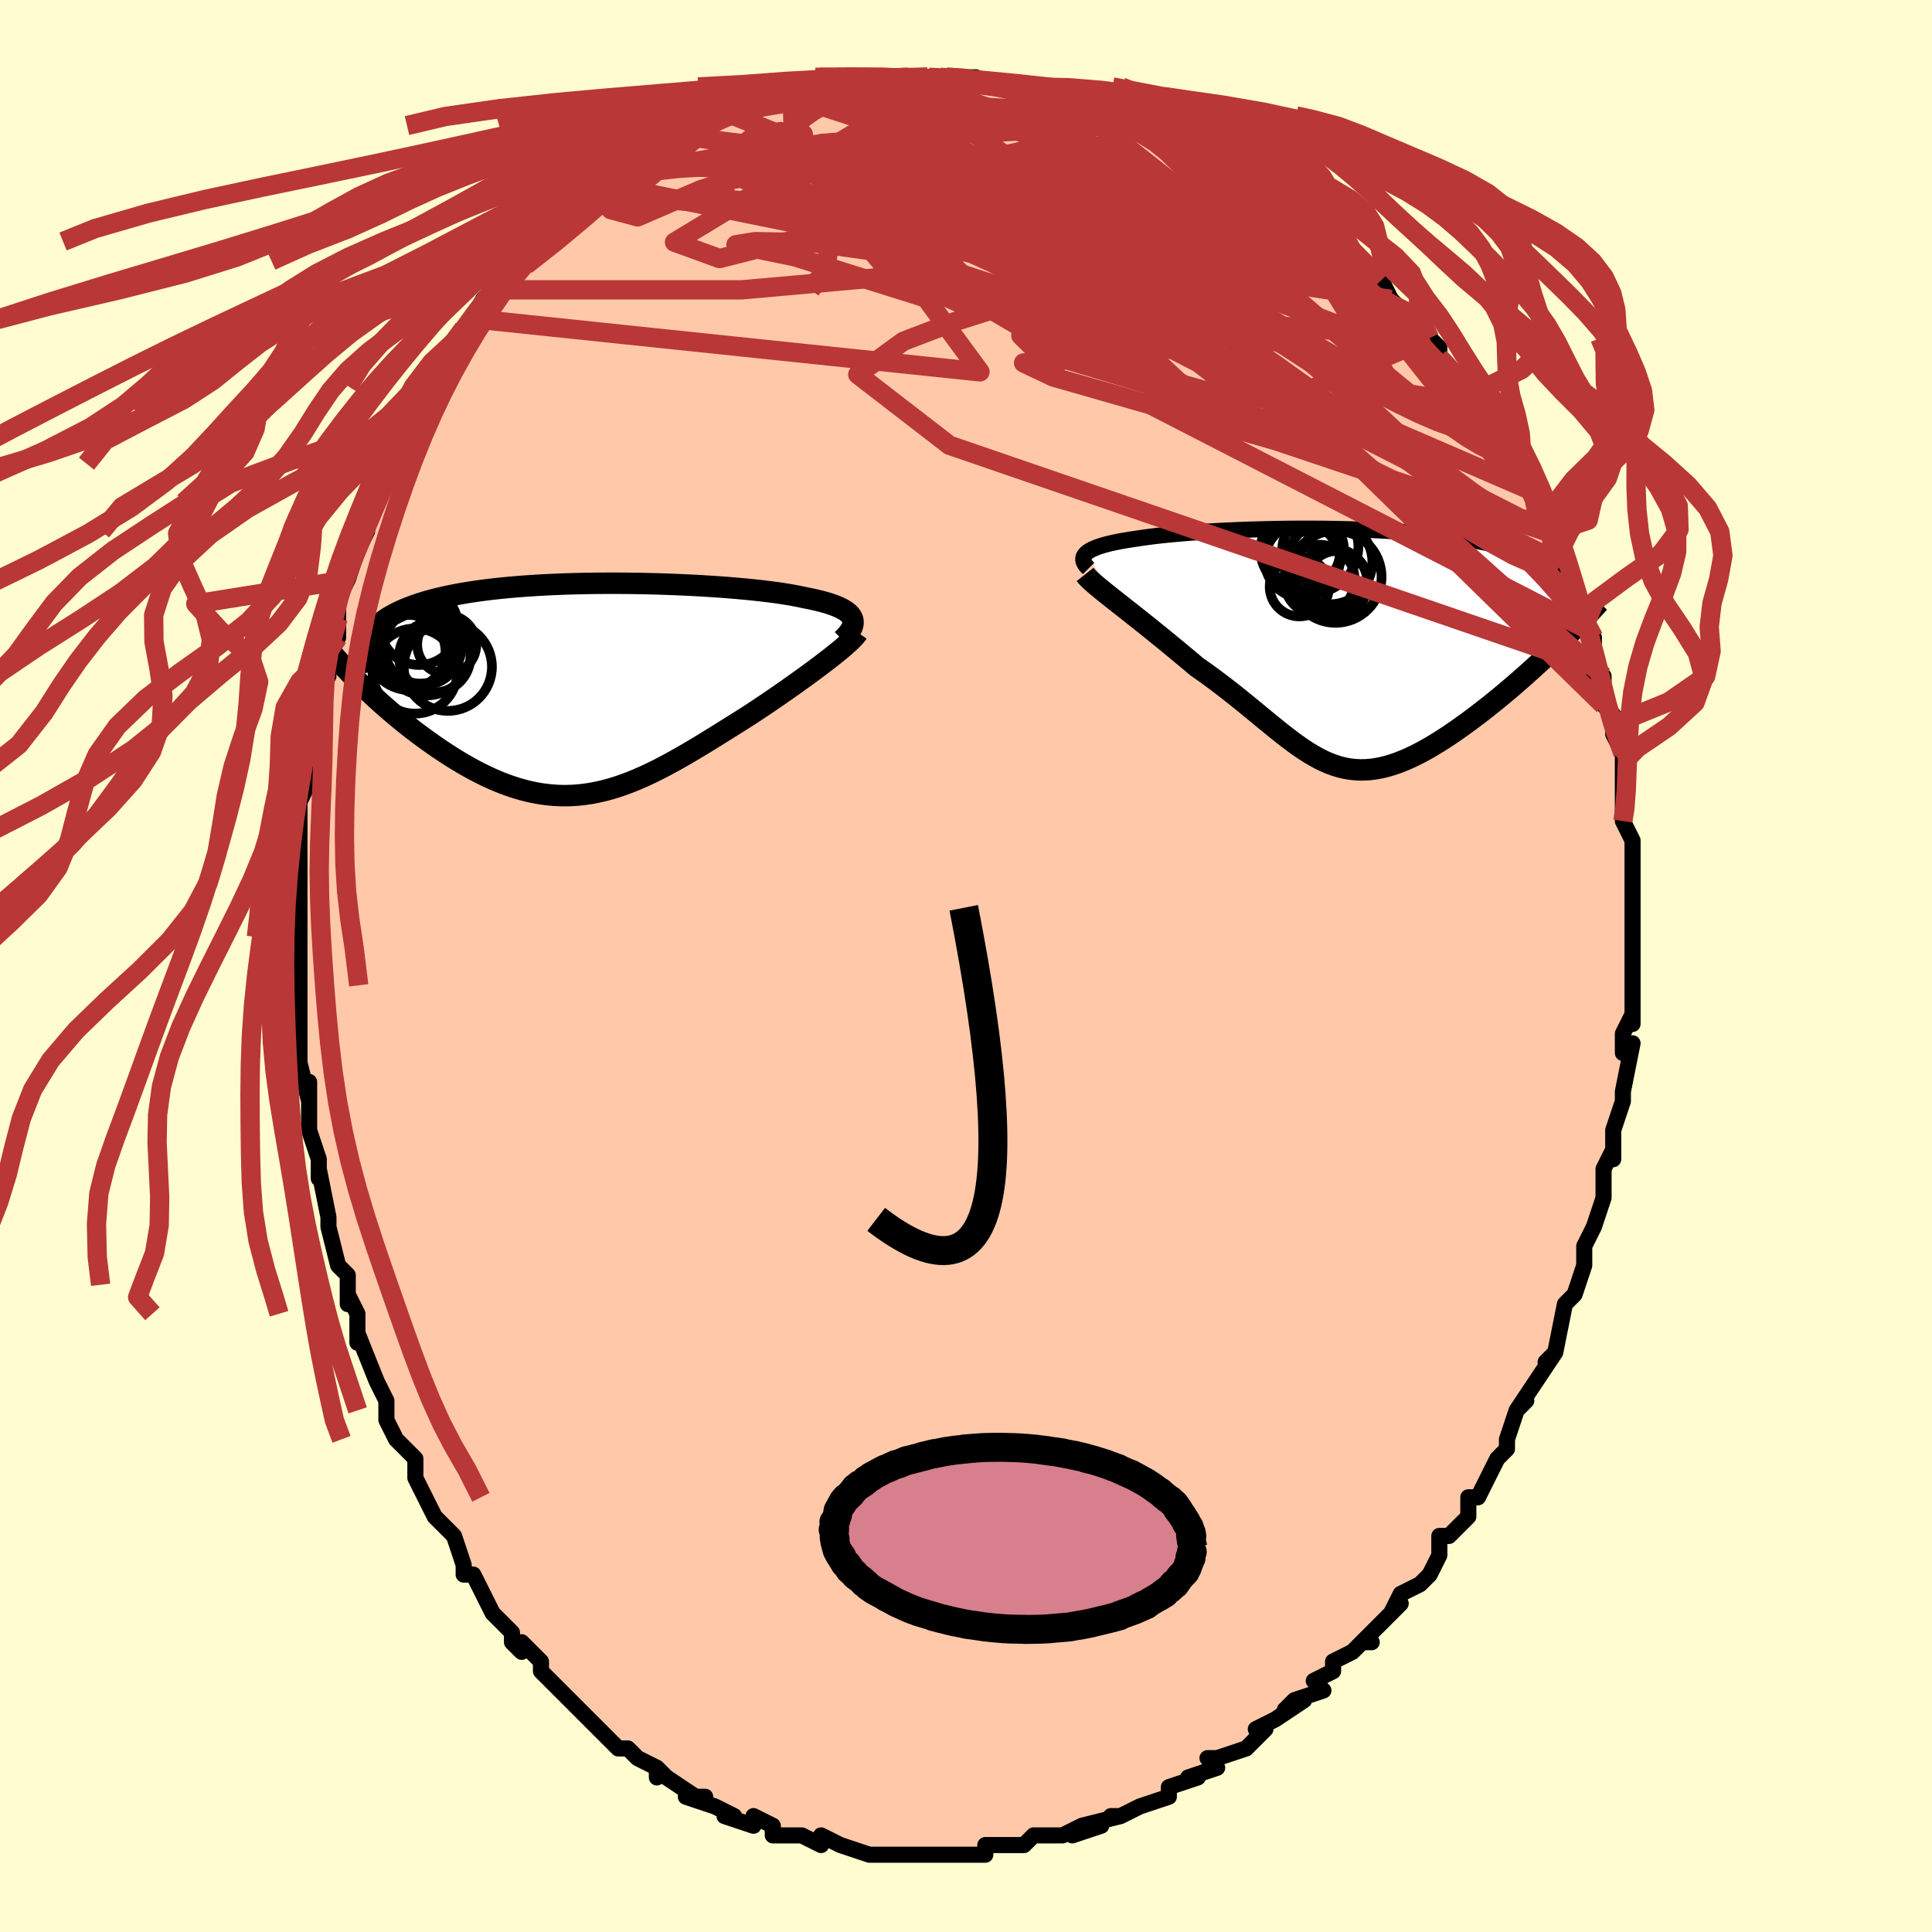 <svg viewBox="-100 -100 200 200" xmlns="http://www.w3.org/2000/svg" width="400" height="400" id="face-svg"><defs><clipPath id="leftEyeClipPath"><polyline points="27.858,-7.379,27.76,-7.56,27.627,-7.735,27.458,-7.903,27.256,-8.065,27.019,-8.222,26.75,-8.372,26.448,-8.517,26.113,-8.656,25.748,-8.79,25.352,-8.92,24.926,-9.044,24.471,-9.163,23.987,-9.278,23.476,-9.389,22.939,-9.495,22.416,-9.608,21.852,-9.718,21.247,-9.824,20.602,-9.926,19.918,-10.025,19.196,-10.12,18.439,-10.211,17.649,-10.297,16.826,-10.379,15.973,-10.457,15.092,-10.531,14.186,-10.599,13.257,-10.663,12.306,-10.721,11.337,-10.775,10.351,-10.822,9.351,-10.865,8.34,-10.901,7.32,-10.932,6.293,-10.956,5.262,-10.974,4.228,-10.985,3.195,-10.99,2.165,-10.988,1.14,-10.98,0.121,-10.964,-0.889,-10.941,-1.888,-10.91,-2.874,-10.872,-3.845,-10.827,-4.8,-10.774,-5.738,-10.713,-6.656,-10.645,-7.553,-10.569,-8.428,-10.485,-9.28,-10.393,-10.107,-10.293,-10.91,-10.186,-11.687,-10.071,-12.437,-9.948,-13.16,-9.817,-13.856,-9.679,-14.524,-9.533,-15.165,-9.381,-15.777,-9.221,-16.363,-9.054,-16.92,-8.88,-17.451,-8.7,-17.956,-8.514,-18.436,-8.321,-18.89,-8.122,-19.32,-7.915,-19.725,-7.701,-20.105,-7.48,-20.461,-7.252,-20.793,-7.016,-21.101,-6.774,-21.384,-6.524,-21.644,-6.267,-21.881,-6.004,-22.094,-5.733,-22.285,-5.456,-22.453,-5.172,-22.598,-4.882,-23.071,-0.596,-22.666,-0.199,-22.25,0.201,-21.822,0.603,-21.384,1.007,-20.935,1.413,-20.476,1.82,-20.008,2.227,-19.53,2.634,-19.042,3.039,-18.546,3.443,-18.042,3.845,-17.53,4.243,-17.01,4.637,-16.483,5.026,-15.947,5.413,-15.4,5.798,-14.843,6.181,-14.276,6.558,-13.701,6.93,-13.117,7.294,-12.526,7.649,-11.929,7.993,-11.325,8.326,-10.715,8.644,-10.101,8.947,-9.481,9.235,-8.858,9.504,-8.23,9.755,-7.6,9.985,-6.966,10.194,-6.329,10.381,-5.689,10.545,-5.046,10.685,-4.402,10.8,-3.754,10.889,-3.104,10.952,-2.452,10.989,-1.797,10.998,-1.14,10.98,-0.479,10.934,0.185,10.86,0.852,10.758,1.522,10.629,2.197,10.472,2.876,10.289,3.559,10.078,4.247,9.841,4.941,9.579,5.64,9.292,6.346,8.982,7.057,8.648,7.775,8.293,8.5,7.917,9.232,7.522,9.972,7.109,10.718,6.68,11.472,6.236,12.233,5.778,13.001,5.31,13.775,4.831,14.556,4.344,15.342,3.851,16.133,3.354,16.928,2.855,17.55,2.45,18.168,2.041,18.782,1.631,19.391,1.219,19.994,0.807,20.59,0.395,21.177,-0.015,21.754,-0.422,22.32,-0.826,22.874,-1.225,23.414,-1.618,23.939,-2.005,24.446,-2.384,24.934,-2.753,25.402,-3.113"></polyline></clipPath><clipPath id="rightEyeClipPath"><polyline points="-26.155,-9.87,-25.998,-10,-25.811,-10.124,-25.594,-10.245,-25.347,-10.36,-25.072,-10.472,-24.769,-10.58,-24.438,-10.683,-24.082,-10.783,-23.699,-10.879,-23.291,-10.971,-22.858,-11.06,-22.402,-11.145,-21.923,-11.227,-21.422,-11.306,-20.899,-11.382,-20.359,-11.464,-19.787,-11.544,-19.184,-11.621,-18.55,-11.695,-17.888,-11.766,-17.197,-11.833,-16.479,-11.898,-15.735,-11.96,-14.966,-12.018,-14.175,-12.072,-13.362,-12.123,-12.529,-12.171,-11.678,-12.214,-10.809,-12.254,-9.926,-12.289,-9.029,-12.32,-8.121,-12.347,-7.202,-12.369,-6.276,-12.387,-5.343,-12.4,-4.405,-12.408,-3.464,-12.411,-2.522,-12.409,-1.58,-12.402,-0.641,-12.389,0.295,-12.37,1.226,-12.346,2.15,-12.317,3.065,-12.281,3.971,-12.239,4.865,-12.192,5.747,-12.138,6.615,-12.078,7.468,-12.012,8.306,-11.939,9.125,-11.86,9.927,-11.775,10.71,-11.684,11.473,-11.586,12.215,-11.481,12.936,-11.371,13.636,-11.254,14.313,-11.131,14.967,-11.002,15.599,-10.867,16.208,-10.725,16.794,-10.578,17.357,-10.426,17.897,-10.268,18.414,-10.104,18.91,-9.935,19.385,-9.759,19.839,-9.577,20.272,-9.389,20.683,-9.194,21.074,-8.993,21.443,-8.786,21.791,-8.572,22.118,-8.352,22.424,-8.126,22.709,-7.894,22.973,-7.655,23.216,-7.411,23.439,-7.161,22.609,-0.295,22.115,0.181,21.611,0.66,21.098,1.142,20.576,1.625,20.046,2.109,19.508,2.594,18.963,3.077,18.412,3.559,17.855,4.039,17.293,4.515,16.727,4.986,16.157,5.452,15.584,5.912,15.01,6.364,14.43,6.811,13.843,7.255,13.25,7.694,12.653,8.125,12.052,8.547,11.45,8.958,10.847,9.355,10.244,9.736,9.643,10.101,9.044,10.446,8.449,10.77,7.857,11.072,7.27,11.35,6.688,11.602,6.111,11.827,5.54,12.024,4.974,12.192,4.415,12.33,3.861,12.437,3.312,12.511,2.769,12.553,2.231,12.562,1.698,12.538,1.168,12.48,0.641,12.389,0.116,12.264,-0.408,12.106,-0.931,11.915,-1.455,11.691,-1.98,11.436,-2.509,11.15,-3.042,10.835,-3.581,10.49,-4.127,10.118,-4.68,9.72,-5.244,9.297,-5.818,8.852,-6.404,8.385,-7.003,7.899,-7.617,7.395,-8.247,6.876,-8.893,6.344,-9.556,5.8,-10.238,5.248,-10.937,4.689,-11.656,4.127,-12.394,3.562,-13.15,2.997,-13.924,2.436,-14.716,1.879,-15.285,1.401,-15.857,0.922,-16.43,0.445,-17.004,-0.031,-17.577,-0.503,-18.149,-0.971,-18.719,-1.434,-19.284,-1.891,-19.844,-2.341,-20.396,-2.782,-20.94,-3.213,-21.472,-3.635,-21.992,-4.044,-22.496,-4.441,-22.984,-4.824"></polyline></clipPath><filter id="fuzzy"><feTurbulence id="turbulence" baseFrequency="0.05" numOctaves="3" type="noise" result="noise"></feTurbulence><feDisplacementMap in="SourceGraphic" in2="noise" scale="2"></feDisplacementMap></filter><linearGradient id="rainbowGradient" x1="0%" y1="0%" x2="100%" y2="0%"><stop offset="0%" style="stop-color: rgb(80, 68, 68);  stop-opacity: 1"></stop><stop offset="50%" style="stop-color: rgb(148, 0, 211);  stop-opacity: 1"></stop><stop offset="100%" style="stop-color: rgb(192, 192, 192);  stop-opacity: 1"></stop></linearGradient></defs><title>That&#39;s an ugly face</title><desc>CREATED BY XUAN TANG, MORE INFO AT TXSTC55.GITHUB.IO</desc><rect x="-100" y="-100" width="100%" height="100%" opacity="1" fill="rgb(255, 253, 208)"></rect><polyline id="faceContour" points="69,1,69,2,69,2,69,4,69,6,69,5,68,7,68,9,69,8,68,13,68,14,68,14,67,17,67,20,67,18,67,19,66,21,66,24,66,23,66,24,65,27,65,27,64,29,64,30,64,31,63,34,63,34,62,35,62,35,61,40,60,41,61,40,59,43,59,43,57,46,58,45,57,46,56,49,56,49,56,50,55,51,54,53,53,55,52,55,52,56,52,57,51,58,50,59,49,59,49,61,48,63,47,64,45,65,45,65,44,67,45,66,42,69,41,70,42,70,41,70,40,71,38,72,38,73,36,74,37,75,34,76,33,77,35,76,32,78,30,79,31,79,30,80,29,81,29,81,26,82,25,82,26,83,23,84,24,84,21,85,21,85,21,86,18,87,16,88,15,88,16,88,16,88,12,89,14,89,11,90,12,89,10,90,9,90,7,90,6,91,4,91,5,91,2,91,2,92,0,92,-2,92,-1,92,-2,92,-3,92,-4,92,-6,92,-7,92,-9,92,-8,92,-10,92,-10,92,-13,91,-13,91,-13,91,-15,90,-15,91,-17,90,-18,90,-18,90,-20,90,-20,89,-22,88,-22,89,-25,88,-24,88,-26,87,-26,87,-29,86,-27,86,-28,86,-31,84,-32,83,-32,84,-32,83,-34,82,-35,81,-36,81,-37,80,-38,79,-39,78,-40,77,-39,78,-41,76,-42,75,-43,74,-44,73,-44,72,-46,70,-46,71,-47,70,-47,69,-48,68,-49,67,-50,65,-50,65,-51,63,-52,63,-52,62,-53,59,-55,57,-54,58,-55,57,-56,55,-57,53,-57,52,-57,51,-59,49,-59,49,-60,47,-60,46,-60,45,-61,43,-61,43,-63,38,-63,39,-63,36,-63,36,-64,34,-64,35,-64,33,-64,32,-65,31,-66,27,-66,26,-66,26,-67,21,-67,21,-67,22,-67,20,-68,17,-68,16,-68,14,-68,12,-68,14,-69,10,-69,7,-69,6,-69,5,-69,3,-69,2,-69,0,-69,-3,-69,-3,-69,-5,-69,-7,-69,-8,-69,-12,-69,-10,-69,-11,-69,-14,-69,-13,-69,-17,-69,-17,-68,-19,-68,-21,-68,-23,-68,-24,-67,-28,-67,-29,-66,-30,-67,-29,-66,-31,-66,-33,-65,-34,-65,-36,-65,-38,-65,-38,-64,-40,-64,-40,-63,-43,-62,-45,-63,-44,-61,-48,-61,-50,-60,-50,-60,-52,-59,-52,-58,-55,-58,-54,-58,-56,-57,-57,-56,-60,-56,-60,-55,-61,-55,-62,-54,-63,-52,-66,-53,-64,-51,-66,-51,-67,-50,-69,-49,-70,-49,-70,-48,-71,-47,-72,-47,-73,-46,-74,-45,-75,-43,-76,-43,-76,-42,-77,-41,-78,-40,-79,-38,-81,-39,-80,-39,-80,-36,-82,-36,-82,-35,-83,-34,-83,-32,-85,-31,-85,-30,-86,-30,-86,-28,-87,-27,-87,-27,-88,-26,-88,-24,-88,-24,-89,-22,-89,-21,-90,-21,-90,-18,-90,-18,-90,-17,-90,-15,-91,-14,-91,-12,-91,-12,-91,-12,-91,-9,-92,-8,-92,-8,-92,-6,-92,-6,-92,-4,-92,-4,-92,-2,-92,-2,-92,0,-92,1,-92,3,-91,3,-91,5,-91,5,-91,8,-91,7,-91,9,-90,9,-90,10,-90,13,-89,13,-89,16,-88,16,-88,16,-88,19,-87,20,-87,19,-87,21,-86,21,-86,22,-85,25,-84,25,-84,26,-84,27,-83,28,-82,30,-81,30,-81,32,-80,32,-80,34,-78,35,-78,37,-76,35,-78,37,-76,38,-75,40,-74,40,-74,41,-73,42,-72,43,-71,43,-71,44,-69,46,-67,47,-67,48,-65,48,-65,49,-64,49,-63,50,-62,50,-62,52,-60,52,-59,53,-58,54,-57,54,-57,55,-56,56,-54,56,-53,58,-50,57,-51,59,-49,59,-49,60,-45,60,-45,61,-45,61,-42,61,-43,61,-42,63,-38,63,-37,63,-38,64,-35,64,-35,65,-34,65,-31,65,-30,66,-30,66,-27,67,-26,67,-25,67,-24,68,-22,68,-20,68,-21,68,-18,68,-19,68,-16,68,-15,68,-15,69,-13,69,-10,69,-11,69,-10,69,-7,69,-3,69,-4,69,-4,69,-3,69,1,69,2" fill="#ffc9a9" stroke="black" stroke-width="1.667" stroke-linejoin="round" filter="url(#fuzzy)"></polyline><g transform="translate(38.598 -32.863)"><polyline id="rightCountour" points="-26.155,-9.87,-25.998,-10,-25.811,-10.124,-25.594,-10.245,-25.347,-10.36,-25.072,-10.472,-24.769,-10.58,-24.438,-10.683,-24.082,-10.783,-23.699,-10.879,-23.291,-10.971,-22.858,-11.06,-22.402,-11.145,-21.923,-11.227,-21.422,-11.306,-20.899,-11.382,-20.359,-11.464,-19.787,-11.544,-19.184,-11.621,-18.55,-11.695,-17.888,-11.766,-17.197,-11.833,-16.479,-11.898,-15.735,-11.96,-14.966,-12.018,-14.175,-12.072,-13.362,-12.123,-12.529,-12.171,-11.678,-12.214,-10.809,-12.254,-9.926,-12.289,-9.029,-12.32,-8.121,-12.347,-7.202,-12.369,-6.276,-12.387,-5.343,-12.4,-4.405,-12.408,-3.464,-12.411,-2.522,-12.409,-1.58,-12.402,-0.641,-12.389,0.295,-12.37,1.226,-12.346,2.15,-12.317,3.065,-12.281,3.971,-12.239,4.865,-12.192,5.747,-12.138,6.615,-12.078,7.468,-12.012,8.306,-11.939,9.125,-11.86,9.927,-11.775,10.71,-11.684,11.473,-11.586,12.215,-11.481,12.936,-11.371,13.636,-11.254,14.313,-11.131,14.967,-11.002,15.599,-10.867,16.208,-10.725,16.794,-10.578,17.357,-10.426,17.897,-10.268,18.414,-10.104,18.91,-9.935,19.385,-9.759,19.839,-9.577,20.272,-9.389,20.683,-9.194,21.074,-8.993,21.443,-8.786,21.791,-8.572,22.118,-8.352,22.424,-8.126,22.709,-7.894,22.973,-7.655,23.216,-7.411,23.439,-7.161,22.609,-0.295,22.115,0.181,21.611,0.66,21.098,1.142,20.576,1.625,20.046,2.109,19.508,2.594,18.963,3.077,18.412,3.559,17.855,4.039,17.293,4.515,16.727,4.986,16.157,5.452,15.584,5.912,15.01,6.364,14.43,6.811,13.843,7.255,13.25,7.694,12.653,8.125,12.052,8.547,11.45,8.958,10.847,9.355,10.244,9.736,9.643,10.101,9.044,10.446,8.449,10.77,7.857,11.072,7.27,11.35,6.688,11.602,6.111,11.827,5.54,12.024,4.974,12.192,4.415,12.33,3.861,12.437,3.312,12.511,2.769,12.553,2.231,12.562,1.698,12.538,1.168,12.48,0.641,12.389,0.116,12.264,-0.408,12.106,-0.931,11.915,-1.455,11.691,-1.98,11.436,-2.509,11.15,-3.042,10.835,-3.581,10.49,-4.127,10.118,-4.68,9.72,-5.244,9.297,-5.818,8.852,-6.404,8.385,-7.003,7.899,-7.617,7.395,-8.247,6.876,-8.893,6.344,-9.556,5.8,-10.238,5.248,-10.937,4.689,-11.656,4.127,-12.394,3.562,-13.15,2.997,-13.924,2.436,-14.716,1.879,-15.285,1.401,-15.857,0.922,-16.43,0.445,-17.004,-0.031,-17.577,-0.503,-18.149,-0.971,-18.719,-1.434,-19.284,-1.891,-19.844,-2.341,-20.396,-2.782,-20.94,-3.213,-21.472,-3.635,-21.992,-4.044,-22.496,-4.441,-22.984,-4.824" fill="white" stroke="white" stroke-width="0" stroke-linejoin="round" filter="url(#fuzzy)"></polyline></g><g transform="translate(-39.638 -28.634)"><polyline id="leftCountour" points="27.858,-7.379,27.76,-7.56,27.627,-7.735,27.458,-7.903,27.256,-8.065,27.019,-8.222,26.75,-8.372,26.448,-8.517,26.113,-8.656,25.748,-8.79,25.352,-8.92,24.926,-9.044,24.471,-9.163,23.987,-9.278,23.476,-9.389,22.939,-9.495,22.416,-9.608,21.852,-9.718,21.247,-9.824,20.602,-9.926,19.918,-10.025,19.196,-10.12,18.439,-10.211,17.649,-10.297,16.826,-10.379,15.973,-10.457,15.092,-10.531,14.186,-10.599,13.257,-10.663,12.306,-10.721,11.337,-10.775,10.351,-10.822,9.351,-10.865,8.34,-10.901,7.32,-10.932,6.293,-10.956,5.262,-10.974,4.228,-10.985,3.195,-10.99,2.165,-10.988,1.14,-10.98,0.121,-10.964,-0.889,-10.941,-1.888,-10.91,-2.874,-10.872,-3.845,-10.827,-4.8,-10.774,-5.738,-10.713,-6.656,-10.645,-7.553,-10.569,-8.428,-10.485,-9.28,-10.393,-10.107,-10.293,-10.91,-10.186,-11.687,-10.071,-12.437,-9.948,-13.16,-9.817,-13.856,-9.679,-14.524,-9.533,-15.165,-9.381,-15.777,-9.221,-16.363,-9.054,-16.92,-8.88,-17.451,-8.7,-17.956,-8.514,-18.436,-8.321,-18.89,-8.122,-19.32,-7.915,-19.725,-7.701,-20.105,-7.48,-20.461,-7.252,-20.793,-7.016,-21.101,-6.774,-21.384,-6.524,-21.644,-6.267,-21.881,-6.004,-22.094,-5.733,-22.285,-5.456,-22.453,-5.172,-22.598,-4.882,-23.071,-0.596,-22.666,-0.199,-22.25,0.201,-21.822,0.603,-21.384,1.007,-20.935,1.413,-20.476,1.82,-20.008,2.227,-19.53,2.634,-19.042,3.039,-18.546,3.443,-18.042,3.845,-17.53,4.243,-17.01,4.637,-16.483,5.026,-15.947,5.413,-15.4,5.798,-14.843,6.181,-14.276,6.558,-13.701,6.93,-13.117,7.294,-12.526,7.649,-11.929,7.993,-11.325,8.326,-10.715,8.644,-10.101,8.947,-9.481,9.235,-8.858,9.504,-8.23,9.755,-7.6,9.985,-6.966,10.194,-6.329,10.381,-5.689,10.545,-5.046,10.685,-4.402,10.8,-3.754,10.889,-3.104,10.952,-2.452,10.989,-1.797,10.998,-1.14,10.98,-0.479,10.934,0.185,10.86,0.852,10.758,1.522,10.629,2.197,10.472,2.876,10.289,3.559,10.078,4.247,9.841,4.941,9.579,5.64,9.292,6.346,8.982,7.057,8.648,7.775,8.293,8.5,7.917,9.232,7.522,9.972,7.109,10.718,6.68,11.472,6.236,12.233,5.778,13.001,5.31,13.775,4.831,14.556,4.344,15.342,3.851,16.133,3.354,16.928,2.855,17.55,2.45,18.168,2.041,18.782,1.631,19.391,1.219,19.994,0.807,20.59,0.395,21.177,-0.015,21.754,-0.422,22.32,-0.826,22.874,-1.225,23.414,-1.618,23.939,-2.005,24.446,-2.384,24.934,-2.753,25.402,-3.113" fill="white" stroke="white" stroke-width="0" stroke-linejoin="round" filter="url(#fuzzy)"></polyline></g><g transform="translate(38.598 -32.863)"><polyline id="rightUpper" points="-25.908,-8.287,-26.089,-8.472,-26.235,-8.65,-26.344,-8.822,-26.418,-8.989,-26.458,-9.149,-26.463,-9.304,-26.435,-9.453,-26.374,-9.597,-26.28,-9.736,-26.155,-9.87,-25.998,-10,-25.811,-10.124,-25.594,-10.245,-25.347,-10.36,-25.072,-10.472,-24.769,-10.58,-24.438,-10.683,-24.082,-10.783,-23.699,-10.879,-23.291,-10.971,-22.858,-11.06,-22.402,-11.145,-21.923,-11.227,-21.422,-11.306,-20.899,-11.382,-20.359,-11.464,-19.787,-11.544,-19.184,-11.621,-18.55,-11.695,-17.888,-11.766,-17.197,-11.833,-16.479,-11.898,-15.735,-11.96,-14.966,-12.018,-14.175,-12.072,-13.362,-12.123,-12.529,-12.171,-11.678,-12.214,-10.809,-12.254,-9.926,-12.289,-9.029,-12.32,-8.121,-12.347,-7.202,-12.369,-6.276,-12.387,-5.343,-12.4,-4.405,-12.408,-3.464,-12.411,-2.522,-12.409,-1.58,-12.402,-0.641,-12.389,0.295,-12.37,1.226,-12.346,2.15,-12.317,3.065,-12.281,3.971,-12.239,4.865,-12.192,5.747,-12.138,6.615,-12.078,7.468,-12.012,8.306,-11.939,9.125,-11.86,9.927,-11.775,10.71,-11.684,11.473,-11.586,12.215,-11.481,12.936,-11.371,13.636,-11.254,14.313,-11.131,14.967,-11.002,15.599,-10.867,16.208,-10.725,16.794,-10.578,17.357,-10.426,17.897,-10.268,18.414,-10.104,18.91,-9.935,19.385,-9.759,19.839,-9.577,20.272,-9.389,20.683,-9.194,21.074,-8.993,21.443,-8.786,21.791,-8.572,22.118,-8.352,22.424,-8.126,22.709,-7.894,22.973,-7.655,23.216,-7.411,23.439,-7.161,23.641,-6.905,23.824,-6.643,23.987,-6.376,24.13,-6.103,24.254,-5.824,24.36,-5.54,24.447,-5.251,24.516,-4.957,24.567,-4.659,24.602,-4.355" fill="none" stroke="black" stroke-width="1.667" stroke-linejoin="round" filter="url(#fuzzy)"></polyline><polyline id="rightLower" points="-26.269,-7.674,-26.12,-7.485,-25.922,-7.271,-25.677,-7.035,-25.39,-6.777,-25.066,-6.498,-24.706,-6.199,-24.315,-5.881,-23.896,-5.546,-23.451,-5.193,-22.984,-4.824,-22.496,-4.441,-21.992,-4.044,-21.472,-3.635,-20.94,-3.213,-20.396,-2.782,-19.844,-2.341,-19.284,-1.891,-18.719,-1.434,-18.149,-0.971,-17.577,-0.503,-17.004,-0.031,-16.43,0.445,-15.857,0.922,-15.285,1.401,-14.716,1.879,-13.924,2.436,-13.15,2.997,-12.394,3.562,-11.656,4.127,-10.937,4.689,-10.238,5.248,-9.556,5.8,-8.893,6.344,-8.247,6.876,-7.617,7.395,-7.003,7.899,-6.404,8.385,-5.818,8.852,-5.244,9.297,-4.68,9.72,-4.127,10.118,-3.581,10.49,-3.042,10.835,-2.509,11.15,-1.98,11.436,-1.455,11.691,-0.931,11.915,-0.408,12.106,0.116,12.264,0.641,12.389,1.168,12.48,1.698,12.538,2.231,12.562,2.769,12.553,3.312,12.511,3.861,12.437,4.415,12.33,4.974,12.192,5.54,12.024,6.111,11.827,6.688,11.602,7.27,11.35,7.857,11.072,8.449,10.77,9.044,10.446,9.643,10.101,10.244,9.736,10.847,9.355,11.45,8.958,12.052,8.547,12.653,8.125,13.25,7.694,13.843,7.255,14.43,6.811,15.01,6.364,15.584,5.912,16.157,5.452,16.727,4.986,17.293,4.515,17.855,4.039,18.412,3.559,18.963,3.077,19.508,2.594,20.046,2.109,20.576,1.625,21.098,1.142,21.611,0.66,22.115,0.181,22.609,-0.295,23.093,-0.767,23.566,-1.235,24.028,-1.697,24.478,-2.155,24.917,-2.607,25.345,-3.053,25.76,-3.492,26.164,-3.926,26.556,-4.352,26.937,-4.772" fill="none" stroke="black" stroke-width="2.222" stroke-linejoin="round" filter="url(#fuzzy)"></polyline><!--[--><circle r="3.194" cx="-0.179" cy="-6.912" stroke="black" fill="none" stroke-width="1" filter="url(#fuzzy)" clip-path="url(#rightEyeClipPath)"></circle><circle r="3.873" cx="-3.782" cy="-9.129" stroke="black" fill="none" stroke-width="1" filter="url(#fuzzy)" clip-path="url(#rightEyeClipPath)"></circle><circle r="4.802" cx="-2.782" cy="-10.529" stroke="black" fill="none" stroke-width="1" filter="url(#fuzzy)" clip-path="url(#rightEyeClipPath)"></circle><circle r="3.186" cx="-2.67" cy="-10.32" stroke="black" fill="none" stroke-width="1" filter="url(#fuzzy)" clip-path="url(#rightEyeClipPath)"></circle><circle r="3.665" cx="-0.689" cy="-6.742" stroke="black" fill="none" stroke-width="1" filter="url(#fuzzy)" clip-path="url(#rightEyeClipPath)"></circle><circle r="4.133" cx="-3.982" cy="-10.191" stroke="black" fill="none" stroke-width="1" filter="url(#fuzzy)" clip-path="url(#rightEyeClipPath)"></circle><circle r="4.769" cx="-0.35" cy="-7.433" stroke="black" fill="none" stroke-width="1" filter="url(#fuzzy)" clip-path="url(#rightEyeClipPath)"></circle><circle r="3.071" cx="-4.09" cy="-6.396" stroke="black" fill="none" stroke-width="1" filter="url(#fuzzy)" clip-path="url(#rightEyeClipPath)"></circle><circle r="3.659" cx="-2.019" cy="-7.092" stroke="black" fill="none" stroke-width="1" filter="url(#fuzzy)" clip-path="url(#rightEyeClipPath)"></circle><circle r="4.376" cx="-0.907" cy="-8.961" stroke="black" fill="none" stroke-width="1" filter="url(#fuzzy)" clip-path="url(#rightEyeClipPath)"></circle><!--]--></g><g transform="translate(-39.638 -28.634)"><polyline id="leftUpper" points="26.829,-5.14,27.099,-5.403,27.332,-5.656,27.527,-5.901,27.685,-6.136,27.806,-6.363,27.89,-6.581,27.937,-6.792,27.947,-6.995,27.921,-7.19,27.858,-7.379,27.76,-7.56,27.627,-7.735,27.458,-7.903,27.256,-8.065,27.019,-8.222,26.75,-8.372,26.448,-8.517,26.113,-8.656,25.748,-8.79,25.352,-8.92,24.926,-9.044,24.471,-9.163,23.987,-9.278,23.476,-9.389,22.939,-9.495,22.416,-9.608,21.852,-9.718,21.247,-9.824,20.602,-9.926,19.918,-10.025,19.196,-10.12,18.439,-10.211,17.649,-10.297,16.826,-10.379,15.973,-10.457,15.092,-10.531,14.186,-10.599,13.257,-10.663,12.306,-10.721,11.337,-10.775,10.351,-10.822,9.351,-10.865,8.34,-10.901,7.32,-10.932,6.293,-10.956,5.262,-10.974,4.228,-10.985,3.195,-10.99,2.165,-10.988,1.14,-10.98,0.121,-10.964,-0.889,-10.941,-1.888,-10.91,-2.874,-10.872,-3.845,-10.827,-4.8,-10.774,-5.738,-10.713,-6.656,-10.645,-7.553,-10.569,-8.428,-10.485,-9.28,-10.393,-10.107,-10.293,-10.91,-10.186,-11.687,-10.071,-12.437,-9.948,-13.16,-9.817,-13.856,-9.679,-14.524,-9.533,-15.165,-9.381,-15.777,-9.221,-16.363,-9.054,-16.92,-8.88,-17.451,-8.7,-17.956,-8.514,-18.436,-8.321,-18.89,-8.122,-19.32,-7.915,-19.725,-7.701,-20.105,-7.48,-20.461,-7.252,-20.793,-7.016,-21.101,-6.774,-21.384,-6.524,-21.644,-6.267,-21.881,-6.004,-22.094,-5.733,-22.285,-5.456,-22.453,-5.172,-22.598,-4.882,-22.722,-4.585,-22.825,-4.282,-22.907,-3.972,-22.968,-3.657,-23.01,-3.336,-23.032,-3.008,-23.034,-2.676,-23.019,-2.337,-22.985,-1.994,-22.934,-1.645" fill="none" stroke="black" stroke-width="2.222" stroke-linejoin="round" filter="url(#fuzzy)"></polyline><polyline id="leftLower" points="28.431,-5.883,28.301,-5.692,28.125,-5.479,27.906,-5.244,27.647,-4.99,27.351,-4.716,27.02,-4.425,26.658,-4.118,26.266,-3.796,25.846,-3.461,25.402,-3.113,24.934,-2.753,24.446,-2.384,23.939,-2.005,23.414,-1.618,22.874,-1.225,22.32,-0.826,21.754,-0.422,21.177,-0.015,20.59,0.395,19.994,0.807,19.391,1.219,18.782,1.631,18.168,2.041,17.55,2.45,16.928,2.855,16.133,3.354,15.342,3.851,14.556,4.344,13.775,4.831,13.001,5.31,12.233,5.778,11.472,6.236,10.718,6.68,9.972,7.109,9.232,7.522,8.5,7.917,7.775,8.293,7.057,8.648,6.346,8.982,5.64,9.292,4.941,9.579,4.247,9.841,3.559,10.078,2.876,10.289,2.197,10.472,1.522,10.629,0.852,10.758,0.185,10.86,-0.479,10.934,-1.14,10.98,-1.797,10.998,-2.452,10.989,-3.104,10.952,-3.754,10.889,-4.402,10.8,-5.046,10.685,-5.689,10.545,-6.329,10.381,-6.966,10.194,-7.6,9.985,-8.23,9.755,-8.858,9.504,-9.481,9.235,-10.101,8.947,-10.715,8.644,-11.325,8.326,-11.929,7.993,-12.526,7.649,-13.117,7.294,-13.701,6.93,-14.276,6.558,-14.843,6.181,-15.4,5.798,-15.947,5.413,-16.483,5.026,-17.01,4.637,-17.53,4.243,-18.042,3.845,-18.546,3.443,-19.042,3.039,-19.53,2.634,-20.008,2.227,-20.476,1.82,-20.935,1.413,-21.384,1.007,-21.822,0.603,-22.25,0.201,-22.666,-0.199,-23.071,-0.596,-23.465,-0.989,-23.847,-1.379,-24.218,-1.764,-24.576,-2.144,-24.923,-2.52,-25.258,-2.891,-25.581,-3.256,-25.892,-3.616,-26.192,-3.971,-26.481,-4.321" fill="none" stroke="black" stroke-width="2.222" stroke-linejoin="round" filter="url(#fuzzy)"></polyline><!--[--><circle r="4.564" cx="-14" cy="-2.337" stroke="black" fill="none" stroke-width="1" filter="url(#fuzzy)" clip-path="url(#leftEyeClipPath)"></circle><circle r="4.684" cx="-16.227" cy="-4.056" stroke="black" fill="none" stroke-width="1" filter="url(#fuzzy)" clip-path="url(#leftEyeClipPath)"></circle><circle r="4.408" cx="-17.403" cy="-1.9" stroke="black" fill="none" stroke-width="1" filter="url(#fuzzy)" clip-path="url(#leftEyeClipPath)"></circle><circle r="3.828" cx="-18.065" cy="-3.885" stroke="black" fill="none" stroke-width="1" filter="url(#fuzzy)" clip-path="url(#leftEyeClipPath)"></circle><circle r="4.33" cx="-17.983" cy="-4.266" stroke="black" fill="none" stroke-width="1" filter="url(#fuzzy)" clip-path="url(#leftEyeClipPath)"></circle><circle r="3.937" cx="-16.852" cy="-4.539" stroke="black" fill="none" stroke-width="1" filter="url(#fuzzy)" clip-path="url(#leftEyeClipPath)"></circle><circle r="4.017" cx="-16.976" cy="-6.541" stroke="black" fill="none" stroke-width="1" filter="url(#fuzzy)" clip-path="url(#leftEyeClipPath)"></circle><circle r="3.696" cx="-15.357" cy="-3.393" stroke="black" fill="none" stroke-width="1" filter="url(#fuzzy)" clip-path="url(#leftEyeClipPath)"></circle><circle r="3.999" cx="-16.583" cy="-4.418" stroke="black" fill="none" stroke-width="1" filter="url(#fuzzy)" clip-path="url(#leftEyeClipPath)"></circle><circle r="3.06" cx="-14.114" cy="-4.642" stroke="black" fill="none" stroke-width="1" filter="url(#fuzzy)" clip-path="url(#leftEyeClipPath)"></circle><!--]--></g><g id="hairs"><!--[--><polyline points="54,-57,54.807,-55.871,55.299,-54.719,55.508,-53.821,55.435,-53.301,55.06,-53.163,54.354,-53.359,53.289,-53.872,51.841,-54.741,49.99,-56.023,47.716,-57.761,44.996,-59.958,41.811,-62.599,38.152,-65.675,33.998,-69.221,29.279,-73.331,23.865,-78.122,17.601,-83.634" fill="none" stroke="rgb(185, 55, 55)" stroke-width="2" stroke-linejoin="round" filter="url(#fuzzy)"></polyline><polyline points="-2,-92,-1.38,-91.978,-0.166,-91.859,1.159,-91.637,2.417,-91.391,3.556,-91.191,4.552,-91.056,5.37,-90.964,5.962,-90.886,6.283,-90.807,6.306,-90.744,6.017,-90.726,5.395,-90.772,4.402,-90.881,2.981,-91.042,1.072,-91.261,-1.351,-91.572" fill="none" stroke="rgb(185, 55, 55)" stroke-width="2" stroke-linejoin="round" filter="url(#fuzzy)"></polyline><polyline points="-39,-80,-36.787,-81.255,-34.88,-81.864,-32.611,-82.257,-29.839,-82.559,-26.629,-82.77,-23.083,-82.869,-19.262,-82.848,-15.183,-82.714,-10.848,-82.479,-6.265,-82.15,-1.454,-81.73,3.555,-81.228,8.72,-80.663,13.974,-80.072,19.244,-79.495,24.529,-78.921,30.099,-78.09" fill="none" stroke="rgb(185, 55, 55)" stroke-width="2" stroke-linejoin="round" filter="url(#fuzzy)"></polyline><polyline points="-36,-82,-35.671,-82.264,-34.913,-82.778,-33.977,-83.374,-33.075,-83.933,-32.358,-84.351,-31.898,-84.568,-31.715,-84.563,-31.82,-84.335,-32.234,-83.879,-32.983,-83.173,-34.087,-82.189,-35.555,-80.899,-37.396,-79.285,-39.645,-77.339,-42.364,-75.069,-45.573,-72.538" fill="none" stroke="rgb(185, 55, 55)" stroke-width="2" stroke-linejoin="round" filter="url(#fuzzy)"></polyline><polyline points="52,-59,52.818,-58.166,53.314,-57.579,53.572,-57.062,53.636,-56.52,53.494,-55.999,53.119,-55.604,52.487,-55.421,51.576,-55.484,50.363,-55.794,48.82,-56.349,46.92,-57.166,44.639,-58.273,41.96,-59.698,38.877,-61.444,35.394,-63.498,31.516,-65.843,27.248,-68.483,22.579,-71.449,17.49,-74.785,11.955,-78.517,5.953,-82.638,-0.578,-87.136" fill="none" stroke="rgb(185, 55, 55)" stroke-width="2" stroke-linejoin="round" filter="url(#fuzzy)"></polyline><polyline points="49,-63,49.788,-62.178,50.612,-61.197,51.503,-60.033,52.375,-58.853,53.18,-57.766,53.898,-56.806,54.515,-55.967,55.018,-55.242,55.388,-54.652,55.597,-54.254,55.614,-54.12,55.406,-54.327,54.941,-54.933,54.174,-55.989,53.052,-57.558,51.553,-59.674" fill="none" stroke="rgb(185, 55, 55)" stroke-width="2" stroke-linejoin="round" filter="url(#fuzzy)"></polyline><polyline points="54,-57,54.311,-56.608,54.905,-55.659,55.519,-54.498,56.069,-53.38,56.522,-52.444,56.861,-51.72,57.062,-51.195,57.091,-50.872,56.916,-50.792,56.512,-51.011,55.875,-51.562,55.012,-52.449,53.939,-53.65,52.659,-55.155,51.151,-56.986,49.363,-59.204,47.231,-61.888,44.708,-65.096,41.842,-68.81,38.941,-72.781" fill="none" stroke="rgb(185, 55, 55)" stroke-width="2" stroke-linejoin="round" filter="url(#fuzzy)"></polyline><polyline points="-12,-91,-11.03,-91.147,-9.266,-91.195,-7.347,-90.951,-5.318,-90.441,-3.121,-89.726,-0.727,-88.857,1.865,-87.861,4.644,-86.746,7.594,-85.516,10.695,-84.174,13.917,-82.736,17.22,-81.222,20.562,-79.662,23.914,-78.081,27.263,-76.496,30.604,-74.913,33.925,-73.33,37.192,-71.749,40.351,-70.195,43.318,-68.7" fill="none" stroke="rgb(185, 55, 55)" stroke-width="2" stroke-linejoin="round" filter="url(#fuzzy)"></polyline><polyline points="61,-42,60.893,-42.31,60.619,-41.838,59.932,-41.464,58.64,-41.665,56.689,-42.519,54.076,-43.953,50.791,-45.9,46.807,-48.351,42.091,-51.344,36.613,-54.93,30.336,-59.148,23.222,-64.014,15.265,-69.559,6.508,-75.863,-3.076,-83.013" fill="none" stroke="rgb(185, 55, 55)" stroke-width="2" stroke-linejoin="round" filter="url(#fuzzy)"></polyline><polyline points="57,-51,58.259,-49.541,58.817,-48.317,59.035,-47.318,58.995,-46.658,58.714,-46.313,58.214,-46.208,57.52,-46.292,56.642,-46.558,55.561,-47.046,54.238,-47.812,52.631,-48.897,50.704,-50.315,48.429,-52.066,45.783,-54.151,42.748,-56.585,39.317,-59.397,35.506,-62.616,31.344,-66.264,26.849,-70.359,22.004,-74.91,16.732,-79.894,10.948,-85.252" fill="none" stroke="rgb(185, 55, 55)" stroke-width="2" stroke-linejoin="round" filter="url(#fuzzy)"></polyline><polyline points="-18,-90,-17.553,-90.07,-16.465,-90.304,-15.115,-90.576,-13.748,-90.806,-12.464,-90.998,-11.268,-91.184,-10.137,-91.375,-9.071,-91.561,-8.095,-91.723,-7.241,-91.844,-6.538,-91.92,-6.004,-91.956,-5.655,-91.957,-5.507,-91.924,-5.581,-91.852,-5.894,-91.735,-6.461,-91.574,-7.31,-91.378,-8.496,-91.167,-10.117,-90.942,-12.274,-90.673,-14.976,-90.313" fill="none" stroke="rgb(185, 55, 55)" stroke-width="2" stroke-linejoin="round" filter="url(#fuzzy)"></polyline><polyline points="-24,-89,-22.342,-89.22,-20.847,-89.476,-19.194,-89.584,-17.334,-89.583,-15.298,-89.543,-13.122,-89.498,-10.846,-89.447,-8.517,-89.377,-6.178,-89.285,-3.85,-89.182,-1.542,-89.077,0.735,-88.969,2.955,-88.848,5.083,-88.706,7.085,-88.548,8.95,-88.393,10.698,-88.255,12.361,-88.134,13.953,-88.011,15.392,-87.873,16.348,-87.774" fill="none" stroke="rgb(185, 55, 55)" stroke-width="2" stroke-linejoin="round" filter="url(#fuzzy)"></polyline><polyline points="-27,-87,-26.523,-87.634,-25.403,-87.978,-23.988,-88.3,-22.42,-88.646,-20.747,-88.983,-18.992,-89.273,-17.176,-89.504,-15.319,-89.69,-13.451,-89.855,-11.605,-90.02,-9.815,-90.193,-8.116,-90.373,-6.529,-90.555,-5.062,-90.736,-3.717,-90.914,-2.504,-91.081,-1.453,-91.221,-0.604,-91.322,0.007,-91.39,0.356,-91.456,0.418,-91.568,0.13,-91.748,-0.608,-91.937" fill="none" stroke="rgb(185, 55, 55)" stroke-width="2" stroke-linejoin="round" filter="url(#fuzzy)"></polyline><polyline points="-39,-80,-38.028,-80.489,-36.213,-81.239,-34.079,-81.918,-31.629,-82.537,-28.841,-83.132,-25.762,-83.699,-22.467,-84.214,-19.015,-84.665,-15.436,-85.054,-11.745,-85.388,-7.966,-85.671,-4.131,-85.909,-0.278,-86.118,3.571,-86.329,7.422,-86.566,11.315,-86.814,15.344,-87.02" fill="none" stroke="rgb(185, 55, 55)" stroke-width="2" stroke-linejoin="round" filter="url(#fuzzy)"></polyline><polyline points="-2,-92,-0.297,-91.905,1.234,-91.6,2.701,-91.223,4.147,-90.873,5.596,-90.56,7.039,-90.255,8.456,-89.925,9.838,-89.559,11.191,-89.162,12.526,-88.751,13.836,-88.342,15.091,-87.953,16.238,-87.603,17.222,-87.311,18.007,-87.093,18.58,-86.957,18.941,-86.899,19.08,-86.911,18.962,-86.984,18.551,-87.12,17.844,-87.327,16.884,-87.623,15.565,-88.078" fill="none" stroke="rgb(185, 55, 55)" stroke-width="2" stroke-linejoin="round" filter="url(#fuzzy)"></polyline><polyline points="-9,-92,-8.118,-91.926,-7.002,-91.71,-5.582,-91.364,-3.921,-90.902,-2.062,-90.335,-0.025,-89.667,2.181,-88.895,4.541,-88.012,7.03,-87.026,9.612,-85.953,12.249,-84.823,14.91,-83.663,17.574,-82.49,20.227,-81.309,22.858,-80.117,25.451,-78.915,27.985,-77.721,30.432,-76.568,32.755,-75.506,34.914,-74.587,36.891,-73.839,38.724,-73.22,40.479,-72.601" fill="none" stroke="rgb(185, 55, 55)" stroke-width="2" stroke-linejoin="round" filter="url(#fuzzy)"></polyline><polyline points="60,-45,32.113,-54.363,9.022,-60.978,5.962,-62.432,9.387,-62.289,10.387,-63.315,8.878,-65.387,7.768,-67.221,8.285,-68.234,9.36,-68.879,9.5,-69.82,8.563,-71.142,7.86,-72.361,8.757,-73.103,11.154,-73.727,13.312,-75.198,13.299,-78.159,10.713,-81.938,6.828,-84.572,3.727,-83.906,8.375,-77.85,50,-62" fill="none" stroke="rgb(185, 55, 55)" stroke-width="2" stroke-linejoin="round" filter="url(#fuzzy)"></polyline><polyline points="41,-73,33.662,-75.358,29.499,-71.423,25.491,-69.185,21.631,-70.735,17.558,-74.1,11.581,-77.479,3.346,-80.084,-4.933,-81.738,-10.065,-82.529,-10.486,-82.529,-7.306,-81.579,-2.517,-79.542,4.094,-77.107,14.638,-76.272,25.414,-79.065,22,-85" fill="none" stroke="rgb(185, 55, 55)" stroke-width="2" stroke-linejoin="round" filter="url(#fuzzy)"></polyline><polyline points="19,-87,37.726,-72.377,42.091,-69.384,40.603,-71.024,37.362,-73.128,33.634,-74.092,29.316,-73.719,23.59,-72.75,15.805,-72.289,6.316,-73.085,-3.366,-75.121,-11.166,-77.725,-15.217,-79.992,-14.394,-81.192,-8.557,-80.996,1.318,-79.523,13.183,-77.263,24.414,-74.856,32.833,-72.715,37.78,-70.615,40.365,-67.64,42.515,-63.016,44.278,-59.658,32,-80" fill="none" stroke="rgb(185, 55, 55)" stroke-width="2" stroke-linejoin="round" filter="url(#fuzzy)"></polyline><polyline points="-39,-80,0.702,-76.69,0.894,-78.058,-1.007,-79.316,0.271,-80.528,1.734,-81.035,2.062,-80.441,2.054,-79.345,2.732,-78.709,4.461,-78.953,7.029,-79.811,9.965,-80.873,12.892,-81.979,15.536,-83.054,16.027,-84.172,7.878,-86.407,-17,-90" fill="none" stroke="rgb(185, 55, 55)" stroke-width="2" stroke-linejoin="round" filter="url(#fuzzy)"></polyline><polyline points="48,-65,33.573,-58.809,16.248,-65.978,9.477,-73.228,7.911,-77.324,9.675,-77.984,13.567,-76.004,16.719,-72.825,16.871,-69.884,15.16,-67.86,15.273,-66.654,18.847,-66.119,21.61,-66.476,16.506,-67.818,7.778,-70.101,40,-74" fill="none" stroke="rgb(185, 55, 55)" stroke-width="2" stroke-linejoin="round" filter="url(#fuzzy)"></polyline><polyline points="-2,-92,-30.175,-74.93,-25.508,-73.236,-13.568,-76.257,-6.052,-78.882,-2.076,-79.241,2.793,-77.056,10.602,-73.278,19.777,-69.69,26.921,-67.992,29.318,-68.911,26.464,-71.959,20.014,-75.946,12.594,-79.747,6.441,-82.634,3.113,-83.934,4.849,-82.288,16.023,-75.209,39.59,-59.919,63,-38" fill="none" stroke="rgb(185, 55, 55)" stroke-width="2" stroke-linejoin="round" filter="url(#fuzzy)"></polyline><polyline points="13,-89,-12.828,-84.299,-14.971,-85.152,-11.375,-85.428,-6.742,-84.3,-3.327,-82.225,-1.622,-80.011,-1.23,-78.499,-1.544,-78.118,-1.773,-78.601,-0.978,-79.171,1.434,-79.122,5.11,-78.367,8.701,-77.557,10.638,-77.621,10.305,-79.009,8.773,-81.18,8.34,-82.788,10.918,-82.579,16.256,-80.437,21.426,-77.816,22.274,-76.978,14.575,-79.392,-18,-90" fill="none" stroke="rgb(185, 55, 55)" stroke-width="2" stroke-linejoin="round" filter="url(#fuzzy)"></polyline><polyline points="60,-45,17.894,-66.541,16.232,-71.347,14.72,-73.127,9.873,-75.44,5.976,-77.779,5.357,-79.001,6.867,-78.551,7.636,-76.634,6.308,-73.831,5.159,-70.596,8.091,-67.21,14.757,-64.524,17.63,-64.504,14.586,-67.695,48,-65" fill="none" stroke="rgb(185, 55, 55)" stroke-width="2" stroke-linejoin="round" filter="url(#fuzzy)"></polyline><polyline points="-30,-86,-19.914,-84.708,-1.789,-83.883,11.342,-80.402,17.828,-74.566,16.997,-69.165,9.802,-66.91,-0.092,-68.363,-8.03,-71.925,-10.807,-75.268,-7.676,-76.896,0.094,-76.828,10.156,-76.15,19.963,-75.889,27.595,-76.164,32.408,-76.328,35.457,-75.424,40.46,-71.021,54,-57" fill="none" stroke="rgb(185, 55, 55)" stroke-width="2" stroke-linejoin="round" filter="url(#fuzzy)"></polyline><polyline points="16,-88,-1.352,-81.811,11.099,-77.44,22.269,-75.157,28.133,-74.051,30.138,-73.077,28.548,-72.673,23.373,-73.79,16.061,-76.279,8.998,-78.705,3.374,-79.771,-1.898,-79.743,-7.888,-79.89,-10.428,-79.522,3.856,-72.859,59,-49" fill="none" stroke="rgb(185, 55, 55)" stroke-width="2" stroke-linejoin="round" filter="url(#fuzzy)"></polyline><polyline points="-24,-88,19.019,-70.633,19.864,-71.951,12.787,-72.005,10.021,-69.681,12.089,-67.869,15.972,-68.19,19.31,-70.385,21.411,-73.064,22.658,-74.646,23.498,-74.171,23.799,-71.711,22.954,-68.239,20.501,-65.076,16.611,-63.309,11.864,-63.491,6.603,-65.584,0.922,-68.917,-3.995,-72.177,-4.949,-73.838,-3.645,-74.038,-38,-81" fill="none" stroke="rgb(185, 55, 55)" stroke-width="2" stroke-linejoin="round" filter="url(#fuzzy)"></polyline><polyline points="-35,-83,-9.843,-81.965,-4.955,-77.755,-4.465,-76.145,-4.919,-78.084,-4.817,-81.741,-4.355,-85.067,-4.04,-86.829,-3.749,-86.629,-2.951,-84.688,-1.264,-81.652,1.43,-78.37,5.196,-75.616,10.008,-73.898,15.383,-73.444,20.445,-74.164,24.985,-75.274,30.495,-74.913,39.185,-71.048,47,-67" fill="none" stroke="rgb(185, 55, 55)" stroke-width="2" stroke-linejoin="round" filter="url(#fuzzy)"></polyline><polyline points="-18,-90,-17.765,-82.873,4.642,-72.448,24.043,-62.449,29.62,-58.18,22.649,-60.149,10.185,-65.675,-0.339,-71.516,-4.085,-75.379,0.107,-76.236,9.709,-74.281,19.604,-70.994,24.939,-68.536,25.513,-67.311,28.988,-62.814,46.002,-47.905,66,-30" fill="none" stroke="rgb(185, 55, 55)" stroke-width="2" stroke-linejoin="round" filter="url(#fuzzy)"></polyline><polyline points="64,-35,19.39,-57.95,19.376,-67.149,18.104,-73.85,11.583,-78.765,5.367,-81.571,3.636,-82.436,6.877,-81.637,12.934,-79.409,18.815,-76.152,22.134,-72.575,21.968,-69.561,19.063,-67.817,15.292,-67.589,12.453,-68.641,11.036,-70.481,9.876,-72.637,7.18,-74.784,2.429,-76.655,-2.411,-77.816,-4.111,-77.561,-2.364,-75.274,-4.533,-71.662,-23.203,-69.996,-49,-70" fill="none" stroke="rgb(185, 55, 55)" stroke-width="2" stroke-linejoin="round" filter="url(#fuzzy)"></polyline><polyline points="16,-88,-13.161,-84.884,-17.023,-82.94,-12.093,-81.473,-8.44,-79.925,-9.576,-78.998,-14.493,-79.211,-20.13,-80.435,-23.768,-82.224,-24.321,-84.106,-22.316,-85.626,-19.223,-86.371,-16.844,-86.101,-16.726,-84.905,-18.79,-83.14,-18.877,-80.839,-6.081,-76.653,44,-69" fill="none" stroke="rgb(185, 55, 55)" stroke-width="2" stroke-linejoin="round" filter="url(#fuzzy)"></polyline><polyline points="13,-89,26.953,-69.955,15.313,-73.466,5.22,-76.561,0.409,-77.483,-2.55,-77.816,-6.302,-78.124,-10.241,-78.165,-12.054,-77.63,-10.165,-76.486,-4.921,-74.983,1.717,-73.526,7.278,-72.467,10.1,-71.937,10.627,-71.759,12.056,-71.432,18.652,-70.316,30.027,-68.71,34.143,-71.037,10,-90" fill="none" stroke="rgb(185, 55, 55)" stroke-width="2" stroke-linejoin="round" filter="url(#fuzzy)"></polyline><polyline points="13,-89,4.601,-81.351,-15.439,-78.527,-25.266,-79.404,-24.727,-81.333,-17.683,-82.483,-8.084,-82.063,0.992,-80.061,7.775,-77.068,11.646,-74.107,12.786,-72.197,12.219,-71.772,11.885,-72.379,13.694,-73.104,17.481,-73.516,19.727,-74.181,15.613,-75.73,4.726,-76.994,-1.515,-75.804,35,-78" fill="none" stroke="rgb(185, 55, 55)" stroke-width="2" stroke-linejoin="round" filter="url(#fuzzy)"></polyline><polyline points="53,-58,44.435,-59.474,30.16,-67.786,18.502,-72.249,11.54,-72.893,10.278,-71.361,12.814,-69.338,15.803,-68.001,16.475,-67.88,13.606,-69.007,7.703,-71.148,0.66,-73.947,-5.18,-76.968,-8.185,-79.654,-8.024,-81.301,-5.139,-81.155,0.359,-78.734,9.03,-74.25,20.906,-68.798,33.775,-64.004,43.026,-61.714,42.78,-65.676,25,-84" fill="none" stroke="rgb(185, 55, 55)" stroke-width="2" stroke-linejoin="round" filter="url(#fuzzy)"></polyline><polyline points="61,-42,32.198,-56.218,7.24,-63.715,5.675,-65.267,16.056,-64.381,24.818,-63.445,25.688,-63.664,19.301,-65.432,9.531,-68.381,-0.156,-71.537,-8.514,-73.857,-15.869,-74.89,-21.879,-74.984,-23.815,-74.665,-17.752,-73.425,-4.157,-69.154,1.45,-61.504,-51,-67" fill="none" stroke="rgb(185, 55, 55)" stroke-width="2" stroke-linejoin="round" filter="url(#fuzzy)"></polyline><polyline points="65,-31,-1.712,-53.904,-11.207,-61.232,-6.472,-64.678,-1.121,-66.716,3.421,-68.154,6.219,-69.671,5.791,-71.554,2.168,-73.637,-2.471,-75.444,-5.03,-76.31,-3.307,-75.538,2.811,-72.752,11.271,-68.314,18.799,-63.488,22.484,-60.045,21.3,-59.352,16.733,-61.455,11.887,-64.84,9.174,-67.352,7.889,-67.969,4.072,-68.363,-4.694,-72.598,-10.223,-83.104,1,-92" fill="none" stroke="rgb(185, 55, 55)" stroke-width="2" stroke-linejoin="round" filter="url(#fuzzy)"></polyline><polyline points="66,-27,36.261,-56.096,14.924,-69.652,13.668,-71.871,21.832,-69.816,28.908,-68.285,30.772,-69.049,27.854,-71.95,22.038,-76.002,15.4,-79.917,10.629,-82.252,11.081,-81.647,18.579,-77.423,29.003,-70.878,27.943,-68.611,-12,-91" fill="none" stroke="rgb(185, 55, 55)" stroke-width="2" stroke-linejoin="round" filter="url(#fuzzy)"></polyline><polyline points="38,-75,34.887,-72.351,21.361,-78.614,12.153,-81.954,8.392,-81.735,8.837,-79.292,12.141,-75.66,17.228,-71.583,23.042,-67.813,28.146,-65.097,30.829,-63.913,29.743,-64.253,24.534,-65.684,15.987,-67.663,5.69,-69.87,-4.477,-72.305,-12.82,-75.078,-18.331,-78.062,-21.266,-80.627,-23.466,-81.679,-27.548,-80.325,-33.996,-77.55,-36.765,-78.296,-24,-89" fill="none" stroke="rgb(185, 55, 55)" stroke-width="2" stroke-linejoin="round" filter="url(#fuzzy)"></polyline><polyline points="68,-15,68.205,-16.318,68.351,-18.216,68.439,-20.535,68.538,-23.089,68.71,-25.729,69.026,-28.366,69.547,-30.959,70.29,-33.488,71.207,-35.945,72.182,-38.327,73.041,-40.634,73.57,-42.877,73.571,-45.082,72.933,-47.289,71.711,-49.53,70.142,-51.812,68.576,-54.093,67.323,-56.299,66.535,-58.363,66.19,-60.273,66.163,-62.063,66.157,-63.713,65.615,-65" fill="none" stroke="rgb(185, 55, 55)" stroke-width="2" stroke-linejoin="round" filter="url(#fuzzy)"></polyline><polyline points="-4,-92,-5.888,-91.984,-7.716,-91.862,-9.642,-91.601,-11.7,-91.245,-13.848,-90.841,-16.042,-90.404,-18.25,-89.918,-20.447,-89.352,-22.611,-88.681,-24.73,-87.894,-26.802,-86.992,-28.832,-85.987,-30.825,-84.897,-32.78,-83.74,-34.692,-82.526,-36.557,-81.258,-38.375,-79.932,-40.153,-78.536,-41.895,-77.061,-43.602,-75.5,-45.266,-73.852,-46.878,-72.118,-48.432,-70.303,-49.929,-68.42,-51.369,-66.49,-52.751,-64.54,-54.068,-62.589,-55.319,-60.63,-56.513,-58.628,-57.671,-56.54,-58.822,-54.366,-60.015,-52.149,-61.196,-50" fill="none" stroke="rgb(185, 55, 55)" stroke-width="2" stroke-linejoin="round" filter="url(#fuzzy)"></polyline><polyline points="-4,-92,-6.328,-91.93,-9.352,-91.687,-12.496,-91.368,-15.664,-91.019,-18.853,-90.631,-21.908,-90.183,-24.682,-89.668,-27.233,-89.084,-29.862,-88.43,-32.972,-87.696,-36.842,-86.864,-41.464,-85.921,-46.525,-84.857,-51.536,-83.677,-56.046,-82.398,-59.821,-81.04,-62.909,-79.619,-65.587,-78.147,-68.258,-76.623,-71.383,-75.045,-75.44,-73.409,-80.818,-71.728,-87.553,-70.022,-94.949,-68.313,-101.487,-66.594,-105.603,-64.731,-107.255,-62" fill="none" stroke="rgb(185, 55, 55)" stroke-width="2" stroke-linejoin="round" filter="url(#fuzzy)"></polyline><polyline points="-4,-92,-6.034,-91.931,-8.259,-91.69,-10.492,-91.373,-12.731,-91.028,-15.024,-90.645,-17.367,-90.204,-19.728,-89.695,-22.085,-89.12,-24.443,-88.477,-26.83,-87.759,-29.265,-86.948,-31.738,-86.024,-34.207,-84.977,-36.622,-83.808,-38.95,-82.535,-41.203,-81.182,-43.42,-79.773,-45.641,-78.321,-47.878,-76.823,-50.124,-75.263,-52.385,-73.625,-54.663,-71.928,-56.85,-70.29,-58.624,-69" fill="none" stroke="rgb(185, 55, 55)" stroke-width="2" stroke-linejoin="round" filter="url(#fuzzy)"></polyline><polyline points="-6,-92,-7.793,-91.928,-9.765,-91.658,-12.171,-91.274,-15.057,-90.855,-18.453,-90.423,-22.237,-89.955,-26.089,-89.411,-29.671,-88.758,-32.849,-87.983,-35.76,-87.088,-38.695,-86.087,-41.917,-85,-45.534,-83.847,-49.489,-82.647,-53.643,-81.403,-57.895,-80.108,-62.243,-78.746,-66.781,-77.302,-71.63,-75.769,-76.877,-74.151,-82.542,-72.449,-88.566,-70.65,-94.798,-68.734,-101.013,-66.705,-107.093,-64.653,-113.414,-62.758,-120.574,-61" fill="none" stroke="rgb(185, 55, 55)" stroke-width="2" stroke-linejoin="round" filter="url(#fuzzy)"></polyline><polyline points="-6,-92,-7.835,-91.925,-9.755,-91.65,-11.95,-91.263,-14.323,-90.84,-16.735,-90.4,-19.085,-89.918,-21.335,-89.354,-23.498,-88.679,-25.611,-87.883,-27.71,-86.97,-29.811,-85.955,-31.908,-84.856,-33.986,-83.69,-36.03,-82.469,-38.039,-81.194,-40.025,-79.859,-42.005,-78.453,-43.992,-76.968,-45.984,-75.398,-47.962,-73.741,-49.9,-72.001,-51.774,-70.184,-53.574,-68.304,-55.302,-66.378,-56.969,-64.426,-58.584,-62.456,-60.163,-60.461,-61.729,-58.407,-63.32,-56.246,-64.966,-53.92,-66.655,-51.353,-68.294,-48.466,-69.671,-45.341,-70.457,-43" fill="none" stroke="rgb(185, 55, 55)" stroke-width="2" stroke-linejoin="round" filter="url(#fuzzy)"></polyline><polyline points="-8,-92,-9.748,-91.733,-11.998,-91.287,-14.225,-90.839,-16.408,-90.402,-18.597,-89.935,-20.807,-89.385,-23.018,-88.718,-25.212,-87.923,-27.394,-87.007,-29.578,-85.986,-31.771,-84.883,-33.96,-83.717,-36.112,-82.498,-38.191,-81.231,-40.179,-79.906,-42.084,-78.511,-43.934,-77.035,-45.764,-75.474,-47.604,-73.824,-49.475,-72.089,-51.392,-70.274,-53.357,-68.39,-55.346,-66.46,-57.311,-64.512,-59.194,-62.565,-60.966,-60.612,-62.65,-58.613,-64.301,-56.528,-65.937,-54.358,-67.505,-52.144,-68.93,-50" fill="none" stroke="rgb(185, 55, 55)" stroke-width="2" stroke-linejoin="round" filter="url(#fuzzy)"></polyline><polyline points="-8,-92,-10.811,-91.36,-12.973,-91.001,-15.293,-90.639,-17.756,-90.198,-20.201,-89.675,-22.518,-89.081,-24.692,-88.42,-26.791,-87.682,-28.917,-86.845,-31.148,-85.892,-33.495,-84.816,-35.902,-83.623,-38.281,-82.332,-40.556,-80.965,-42.704,-79.539,-44.754,-78.062,-46.763,-76.535,-48.785,-74.954,-50.837,-73.32,-52.896,-71.641,-54.912,-69.932,-56.846,-68.199,-58.708,-66.415,-60.581,-64.492,-62.5,-62.295,-63.936,-60" fill="none" stroke="rgb(185, 55, 55)" stroke-width="2" stroke-linejoin="round" filter="url(#fuzzy)"></polyline><polyline points="-12,-91,-15.555,-90.731,-18.657,-90.248,-20.996,-89.684,-23.018,-89.062,-25.043,-88.385,-27.163,-87.634,-29.344,-86.78,-31.537,-85.801,-33.731,-84.694,-35.949,-83.472,-38.214,-82.156,-40.531,-80.768,-42.893,-79.321,-45.296,-77.823,-47.762,-76.274,-50.323,-74.673,-52.996,-73.021,-55.754,-71.317,-58.525,-69.557,-61.219,-67.725,-63.777,-65.794,-66.216,-63.731,-68.62,-61.516,-71.077,-59.161,-73.557,-56.725,-75.821,-54.31,-77.549,-52.03,-78.83,-49.949,-80.97,-48" fill="none" stroke="rgb(185, 55, 55)" stroke-width="2" stroke-linejoin="round" filter="url(#fuzzy)"></polyline><polyline points="-14,-91,-16.921,-90.355,-20.436,-89.951,-23.741,-89.454,-26.392,-88.781,-28.55,-87.947,-30.602,-86.984,-32.913,-85.921,-35.7,-84.782,-38.989,-83.588,-42.618,-82.349,-46.315,-81.061,-49.813,-79.715,-52.98,-78.295,-55.881,-76.792,-58.748,-75.202,-61.864,-73.526,-65.4,-71.77,-69.307,-69.942,-73.298,-68.056,-76.981,-66.126,-80.059,-64.161,-82.524,-62.162,-84.721,-60.112,-87.239,-57.983,-90.66,-55.739,-95.296,-53.346,-101.022,-50.794,-107.291,-48.101,-113.339,-45.328,-118.507,-42.554,-122.557,-39.819,-125.91,-37.05,-129.897,-34.089,-136.475,-31" fill="none" stroke="rgb(185, 55, 55)" stroke-width="2" stroke-linejoin="round" filter="url(#fuzzy)"></polyline><polyline points="-17,-90,-19.174,-89.909,-21.408,-89.509,-23.93,-88.835,-26.897,-87.978,-30.268,-86.996,-33.769,-85.917,-37.106,-84.767,-40.167,-83.565,-43.047,-82.321,-45.935,-81.032,-48.965,-79.684,-52.162,-78.262,-55.479,-76.755,-58.879,-75.159,-62.379,-73.478,-66.038,-71.717,-69.893,-69.886,-73.915,-67.997,-78.015,-66.064,-82.103,-64.096,-86.147,-62.09,-90.201,-60.03,-94.368,-57.889,-98.72,-55.632,-103.216,-53.232,-107.666,-50.683,-111.798,-48.005,-115.43,-45.25,-118.684,-42.48,-122.055,-39.732,-126.174,-36.994,-131.311,-34.258,-136.867,-31.715,-141.357,-30" fill="none" stroke="rgb(185, 55, 55)" stroke-width="2" stroke-linejoin="round" filter="url(#fuzzy)"></polyline><polyline points="-24,-89,-28.932,-88.041,-30.538,-87.048,-32.028,-85.969,-34.039,-84.802,-36.411,-83.586,-38.915,-82.355,-41.455,-81.106,-44.053,-79.809,-46.76,-78.431,-49.598,-76.958,-52.572,-75.392,-55.72,-73.741,-59.12,-72.007,-62.792,-70.192,-66.582,-68.305,-70.146,-66.372,-73.15,-64.436,-75.588,-62.525,-77.948,-60.62,-80.969,-58.657,-84.982,-56.58,-89.117,-54.412,-91.048,-52" fill="none" stroke="rgb(185, 55, 55)" stroke-width="2" stroke-linejoin="round" filter="url(#fuzzy)"></polyline><polyline points="-30,-86,-32.6,-84.784,-34.907,-83.383,-36.868,-81.953,-38.742,-80.515,-40.712,-79.058,-42.903,-77.565,-45.407,-76.02,-48.264,-74.416,-51.423,-72.76,-54.729,-71.056,-57.965,-69.302,-60.955,-67.478,-63.651,-65.548,-66.153,-63.48,-68.635,-61.262,-71.223,-58.922,-73.961,-56.525,-76.881,-54.158,-80.105,-51.893,-83.73,-49.73,-87.385,-47.535,-89.487,-45" fill="none" stroke="rgb(185, 55, 55)" stroke-width="2" stroke-linejoin="round" filter="url(#fuzzy)"></polyline><polyline points="-34,-83,-35.932,-81.885,-37.461,-80.784,-38.819,-79.556,-40.297,-78.133,-41.919,-76.564,-43.584,-74.9,-45.199,-73.159,-46.717,-71.345,-48.133,-69.466,-49.46,-67.535,-50.712,-65.567,-51.903,-63.565,-53.04,-61.518,-54.132,-59.402,-55.184,-57.19,-56.201,-54.861,-57.186,-52.41,-58.138,-49.849,-59.055,-47.202,-59.929,-44.505,-60.745,-41.788,-61.488,-39.076,-62.143,-36.375,-62.7,-33.675,-63.158,-30.952,-63.524,-28.176,-63.812,-25.319,-64.034,-22.377,-64.2,-19.373,-64.308,-16.356,-64.346,-13.379,-64.29,-10.481,-64.114,-7.67,-63.796,-4.89,-63.343,-1.904,-62.863,2" fill="none" stroke="rgb(185, 55, 55)" stroke-width="2" stroke-linejoin="round" filter="url(#fuzzy)"></polyline><polyline points="-39,-80,-39.432,-79.725,-41.504,-78.307,-44.452,-76.655,-48.273,-74.976,-53.167,-73.267,-59.028,-71.491,-65.173,-69.634,-70.586,-67.715,-74.501,-65.767,-76.867,-63.815,-78.374,-61.852,-80.11,-59.848,-83.104,-57.756,-88.015,-55.531,-94.982,-53.142,-103.571,-50.582,-112.807,-47.886,-121.432,-45.125,-128.477,-42.388,-133.872,-39.701,-138.472,-36.974,-143.134,-34.045,-148.54,-31" fill="none" stroke="rgb(185, 55, 55)" stroke-width="2" stroke-linejoin="round" filter="url(#fuzzy)"></polyline><polyline points="-38,-81,-40.775,-78.522,-43.085,-76.598,-45.353,-74.877,-47.746,-73.164,-50.36,-71.378,-53.21,-69.502,-56.192,-67.563,-59.112,-65.599,-61.759,-63.627,-63.983,-61.638,-65.757,-59.593,-67.211,-57.451,-68.621,-55.175,-70.325,-52.748,-72.578,-50.181,-75.433,-47.509,-78.697,-44.783,-82.024,-42.054,-85.085,-39.354,-87.718,-36.703,-89.958,-34.11,-91.918,-31.576,-93.669,-29.035,-95.423,-26.264,-98.045,-22.911,-102.999,-19" fill="none" stroke="rgb(185, 55, 55)" stroke-width="2" stroke-linejoin="round" filter="url(#fuzzy)"></polyline><polyline points="-41,-78,-42.928,-76.319,-44.753,-74.742,-46.407,-73.074,-47.942,-71.284,-49.431,-69.385,-50.903,-67.42,-52.345,-65.434,-53.733,-63.441,-55.053,-61.423,-56.308,-59.34,-57.515,-57.151,-58.693,-54.829,-59.853,-52.368,-60.996,-49.786,-62.114,-47.118,-63.199,-44.406,-64.241,-41.686,-65.239,-38.983,-66.194,-36.301,-67.107,-33.628,-67.978,-30.933,-68.805,-28.179,-69.587,-25.333,-70.325,-22.387,-71.02,-19.371,-71.668,-16.344,-72.242,-13.368,-72.698,-10.489,-73.001,-7.754,-73.197,-5.221,-73.457,-3" fill="none" stroke="rgb(185, 55, 55)" stroke-width="2" stroke-linejoin="round" filter="url(#fuzzy)"></polyline><polyline points="-43,-76,-47.949,-74.722,-54.128,-73.113,-60.566,-71.347,-65.601,-69.455,-68.418,-67.486,-69.701,-65.505,-70.625,-63.543,-71.916,-61.581,-73.656,-59.568,-75.618,-57.45,-77.67,-55.187,-79.95,-52.764,-82.769,-50.191,-86.385,-47.508,-90.838,-44.776,-95.955,-42.048,-101.467,-39.357,-107.093,-36.714,-112.51,-34.139,-117.308,-31.678,-121.145,-29.317,-124.28,-26.735,-128.968,-23" fill="none" stroke="rgb(185, 55, 55)" stroke-width="2" stroke-linejoin="round" filter="url(#fuzzy)"></polyline><polyline points="-45,-75,-53.871,-73.11,-58.184,-71.261,-62.275,-69.308,-65.432,-67.282,-67.628,-65.257,-69.401,-63.253,-71.14,-61.232,-72.876,-59.139,-74.442,-56.925,-75.71,-54.569,-76.74,-52.073,-77.775,-49.463,-79.147,-46.777,-81.15,-44.056,-83.943,-41.328,-87.501,-38.61,-91.611,-35.898,-95.913,-33.178,-99.988,-30.427,-103.474,-27.625,-106.145,-24.76,-107.949,-21.837,-108.976,-18.876,-109.421,-15.902,-109.562,-12.937,-109.764,-9.986,-110.44,-7.035,-111.918,-4.05,-114.246,-0.996,-117.076,2.151,-119.766,5.383,-121.729,8.644,-122.911,11.837,-124.124,14.888,-126.653,17.987,-129.951,22" fill="none" stroke="rgb(185, 55, 55)" stroke-width="2" stroke-linejoin="round" filter="url(#fuzzy)"></polyline><polyline points="-46,-74,-47.753,-72.145,-51.922,-70.409,-57.669,-68.68,-63.331,-66.853,-67.928,-64.862,-71.029,-62.694,-72.627,-60.387,-73.202,-58.006,-73.593,-55.602,-74.645,-53.194,-76.857,-50.759,-80.215,-48.259,-84.256,-45.666,-88.308,-42.986,-91.778,-40.263,-94.412,-37.549,-96.4,-34.876,-98.301,-32.239,-100.811,-29.594,-104.483,-26.851,-109.482,-23.88,-115.336,-20.59,-120.249,-17" fill="none" stroke="rgb(185, 55, 55)" stroke-width="2" stroke-linejoin="round" filter="url(#fuzzy)"></polyline><polyline points="68,-21,69.526,-22.586,72.784,-24.799,75.469,-27.271,76.396,-29.831,75.716,-32.38,74.161,-34.891,72.484,-37.372,71.141,-39.841,70.248,-42.307,69.726,-44.762,69.459,-47.186,69.361,-49.554,69.367,-51.844,69.397,-54.044,69.363,-56.155,69.179,-58.189,68.773,-60.16,68.089,-62.082,67.089,-63.967,65.771,-65.818,64.194,-67.629,62.475,-69.39,60.743,-71.08,59.085,-72.684,57.503,-74.199,55.909,-75.64,54.16,-77.042,52.118,-78.446,49.732,-79.875,47.091,-81.314,44.322,-82.703,41.208,-83.955,36.86,-85" fill="none" stroke="rgb(185, 55, 55)" stroke-width="2" stroke-linejoin="round" filter="url(#fuzzy)"></polyline><polyline points="-51,-67,-52.712,-64.717,-54.255,-62.935,-55.628,-61.152,-56.89,-59.208,-58.122,-57.07,-59.357,-54.742,-60.577,-52.238,-61.752,-49.594,-62.857,-46.871,-63.883,-44.129,-64.838,-41.41,-65.734,-38.733,-66.575,-36.093,-67.356,-33.47,-68.07,-30.827,-68.727,-28.115,-69.35,-25.289,-69.967,-22.341,-70.587,-19.315,-71.192,-16.29,-71.747,-13.323,-72.218,-10.443,-72.564,-7.693,-72.673,-5" fill="none" stroke="rgb(185, 55, 55)" stroke-width="2" stroke-linejoin="round" filter="url(#fuzzy)"></polyline><polyline points="-51,-66,-52.827,-64.781,-55.298,-62.493,-57.222,-59.964,-58.496,-57.43,-59.468,-54.947,-60.435,-52.486,-61.498,-49.988,-62.619,-47.411,-63.717,-44.749,-64.732,-42.026,-65.654,-39.272,-66.506,-36.503,-67.313,-33.719,-68.087,-30.907,-68.818,-28.055,-69.487,-25.165,-70.077,-22.253,-70.583,-19.344,-71.019,-16.461,-71.415,-13.61,-71.801,-10.775,-72.203,-7.927,-72.623,-5.034,-73.046,-2.077,-73.435,0.945,-73.752,4.015,-73.971,7.113,-74.086,10.219,-74.119,13.315,-74.104,16.389,-74.067,19.431,-73.984,22.443,-73.765,25.443,-73.283,28.459,-72.5,31.466,-71.641,34.216,-71.109,36" fill="none" stroke="rgb(185, 55, 55)" stroke-width="2" stroke-linejoin="round" filter="url(#fuzzy)"></polyline><polyline points="-52,-66,-54.392,-62.762,-55.949,-60.037,-57.057,-57.477,-58.018,-55.035,-58.982,-52.66,-60.001,-50.264,-61.079,-47.768,-62.193,-45.15,-63.304,-42.447,-64.366,-39.717,-65.338,-37.005,-66.197,-34.319,-66.941,-31.629,-67.588,-28.884,-68.169,-26.029,-68.712,-23.042,-69.223,-19.967,-69.675,-16.949,-70.015,-14.223,-70.219,-11.992,-70.347,-10.071,-70.512,-7" fill="none" stroke="rgb(185, 55, 55)" stroke-width="2" stroke-linejoin="round" filter="url(#fuzzy)"></polyline><polyline points="-55,-61,-57.593,-59.236,-59.776,-56.951,-62.756,-54.52,-65.674,-51.913,-67.809,-49.159,-69.219,-46.349,-70.334,-43.554,-71.433,-40.807,-72.495,-38.102,-73.342,-35.419,-73.866,-32.726,-74.129,-29.991,-74.314,-27.189,-74.601,-24.315,-75.077,-21.382,-75.729,-18.416,-76.491,-15.443,-77.314,-12.48,-78.19,-9.524,-79.14,-6.557,-80.18,-3.553,-81.301,-0.494,-82.47,2.624,-83.645,5.778,-84.794,8.923,-85.907,12.006,-86.993,14.981,-88.061,17.844,-89.048,20.651,-89.766,23.537,-90.012,26.69,-89.934,30.124,-89.583,33" fill="none" stroke="rgb(185, 55, 55)" stroke-width="2" stroke-linejoin="round" filter="url(#fuzzy)"></polyline><polyline points="-56,-60,-58.256,-57.198,-62.917,-54.682,-69.814,-52.345,-76.131,-49.979,-80.127,-47.462,-81.613,-44.792,-81.28,-42.04,-80.061,-39.276,-78.798,-36.532,-78.119,-33.801,-78.424,-31.046,-79.895,-28.234,-82.526,-25.351,-86.179,-22.42,-90.648,-19.489,-95.71,-16.616,-101.136,-13.83,-106.669,-11.107,-112.021,-8.377,-116.887,-5.562,-120.979,-2.62,-124.033,0.426,-125.811,3.514,-126.296,6.592,-126.084,9.636,-126.568,12.666,-129.55,16" fill="none" stroke="rgb(185, 55, 55)" stroke-width="2" stroke-linejoin="round" filter="url(#fuzzy)"></polyline><polyline points="-56,-60,-57.647,-57.01,-59.529,-54.585,-62.026,-52.03,-64.737,-49.277,-67.053,-46.452,-68.74,-43.664,-70.118,-40.947,-71.801,-38.289,-74.268,-35.666,-77.571,-33.049,-81.32,-30.397,-84.916,-27.666,-87.859,-24.828,-89.938,-21.894,-91.242,-18.91,-92.062,-15.934,-92.818,-13.013,-94,-10.165,-96.01,-7.369,-98.872,-4.554,-102.102,-1.576,-105.087,1.705,-107.323,5" fill="none" stroke="rgb(185, 55, 55)" stroke-width="2" stroke-linejoin="round" filter="url(#fuzzy)"></polyline><polyline points="-56,-60,-57.765,-56.971,-59.193,-54.494,-60.397,-51.876,-61.488,-49.077,-62.505,-46.222,-63.431,-43.403,-64.245,-40.646,-64.955,-37.938,-65.595,-35.249,-66.202,-32.545,-66.802,-29.794,-67.4,-26.976,-67.985,-24.089,-68.541,-21.147,-69.051,-18.174,-69.5,-15.194,-69.879,-12.215,-70.177,-9.235,-70.387,-6.24,-70.506,-3.212,-70.538,-0.143,-70.499,2.961,-70.405,6.08,-70.274,9.183,-70.112,12.242,-69.91,15.239,-69.646,18.175,-69.296,21.068,-68.847,23.931,-68.308,26.756,-67.714,29.493,-67.112,32.078,-66.523,34.498,-65.902,36.882,-65.131,39.517,-64.084,42.667,-62.976,46" fill="none" stroke="rgb(185, 55, 55)" stroke-width="2" stroke-linejoin="round" filter="url(#fuzzy)"></polyline><polyline points="-57,-57,-62.281,-54.437,-65.527,-52.195,-69.843,-49.895,-74.356,-47.379,-78.247,-44.673,-81.24,-41.884,-83.206,-39.096,-84.092,-36.339,-84.063,-33.594,-83.553,-30.822,-83.132,-27.994,-83.295,-25.102,-84.317,-22.174,-86.207,-19.254,-88.772,-16.381,-91.733,-13.567,-94.857,-10.789,-98.054,-7.996,-101.378,-5.14,-104.931,-2.197,-108.705,0.826,-112.471,3.9,-115.802,6.996,-118.271,10.098,-119.728,13.194,-120.496,16.268,-121.355,19.288,-123.108,22.213,-125.567,24.973,-126.665,27" fill="none" stroke="rgb(185, 55, 55)" stroke-width="2" stroke-linejoin="round" filter="url(#fuzzy)"></polyline><polyline points="-58,-56,-60.069,-54.4,-63.969,-51.987,-66.601,-49.179,-67.569,-46.29,-67.765,-43.475,-68.103,-40.753,-69.157,-38.094,-71.145,-35.465,-73.961,-32.834,-77.234,-30.158,-80.475,-27.402,-83.308,-24.549,-85.647,-21.614,-87.724,-18.64,-89.91,-15.674,-92.468,-12.746,-95.387,-9.86,-98.411,-6.987,-101.25,-4.079,-103.786,-1.077,-106.087,2.057,-108.188,5.336,-109.95,8.737,-111.28,12.062,-111.621,14" fill="none" stroke="rgb(185, 55, 55)" stroke-width="2" stroke-linejoin="round" filter="url(#fuzzy)"></polyline><polyline points="68,-22,67.098,-24.626,66.352,-27.184,65.706,-29.778,65.058,-32.323,64.373,-34.796,63.667,-37.226,62.95,-39.647,62.201,-42.077,61.391,-44.516,60.503,-46.943,59.544,-49.325,58.523,-51.624,57.438,-53.817,56.28,-55.902,55.05,-57.897,53.779,-59.825,52.536,-61.703,51.373,-63.544,50.262,-65.368,49.051,-67.21,47.605,-69.093,46.376,-71" fill="none" stroke="rgb(185, 55, 55)" stroke-width="2" stroke-linejoin="round" filter="url(#fuzzy)"></polyline><polyline points="-64,-40,-79.733,-37.487,-77.2,-34.713,-74.097,-32.074,-73.218,-29.423,-73.809,-26.623,-74.882,-23.672,-75.871,-20.641,-76.575,-17.605,-77.052,-14.598,-77.557,-11.622,-78.443,-8.654,-80.025,-5.666,-82.428,-2.636,-85.514,0.44,-88.905,3.548,-92.121,6.661,-94.754,9.749,-96.616,12.79,-97.788,15.772,-98.552,18.696,-99.248,21.567,-100.113,24.387,-101.195,27.153,-102.35,29.861,-103.341,32.514,-103.97,35.137,-104.2,37.767,-104.209,40.44,-104.347,43.164,-104.983,45.908,-106.277,48.611,-107.975,51.217,-109.384,53.715,-109.679,56.142,-108.527,58.57,-106.679,61.033,-105.879,63" fill="none" stroke="rgb(185, 55, 55)" stroke-width="2" stroke-linejoin="round" filter="url(#fuzzy)"></polyline><polyline points="-65,-36,-66.159,-33.031,-67.257,-30.267,-68.142,-27.462,-68.86,-24.472,-69.475,-21.39,-70.016,-18.369,-70.483,-15.487,-70.867,-12.724,-71.175,-9.995,-71.424,-7.215,-71.634,-4.339,-71.807,-1.368,-71.922,1.672,-71.936,4.749,-71.81,7.836,-71.528,10.918,-71.112,13.983,-70.614,17.024,-70.094,20.036,-69.593,23.016,-69.122,25.961,-68.674,28.862,-68.236,31.705,-67.804,34.477,-67.366,37.178,-66.899,39.824,-66.387,42.408,-65.867,44.851,-65.381,47.034,-64.643,49" fill="none" stroke="rgb(185, 55, 55)" stroke-width="2" stroke-linejoin="round" filter="url(#fuzzy)"></polyline><polyline points="-65,-36,-65.85,-33.025,-66.305,-30.255,-66.467,-27.442,-66.521,-24.445,-66.58,-21.36,-66.68,-18.337,-66.804,-15.451,-66.909,-12.678,-66.954,-9.935,-66.918,-7.142,-66.802,-4.257,-66.629,-1.28,-66.417,1.763,-66.172,4.843,-65.877,7.933,-65.509,11.018,-65.044,14.086,-64.47,17.13,-63.784,20.144,-62.993,23.125,-62.113,26.067,-61.171,28.963,-60.201,31.801,-59.236,34.572,-58.289,37.272,-57.349,39.901,-56.392,42.453,-55.394,44.913,-54.322,47.285,-53.097,49.65,-51.634,52.183,-50.215,55" fill="none" stroke="rgb(185, 55, 55)" stroke-width="2" stroke-linejoin="round" filter="url(#fuzzy)"></polyline><polyline points="-65,-34,-66.707,-31.657,-68.975,-29.436,-70.474,-26.78,-70.987,-23.792,-71.087,-20.7,-71.292,-17.643,-71.836,-14.665,-72.742,-11.752,-73.931,-8.864,-75.306,-5.956,-76.786,-2.988,-78.319,0.057,-79.848,3.168,-81.276,6.306,-82.465,9.418,-83.283,12.453,-83.685,15.388,-83.74,18.239,-83.606,21.06,-83.468,23.922,-83.522,26.847,-84.005,29.728,-85,32.288,-85.751,34.28,-84.22,36" fill="none" stroke="rgb(185, 55, 55)" stroke-width="2" stroke-linejoin="round" filter="url(#fuzzy)"></polyline><polyline points="67,-25,72.714,-27.327,76.572,-29.99,77.135,-32.595,76.936,-35.1,77.225,-37.563,77.912,-40.024,78.358,-42.492,78.034,-44.955,76.779,-47.387,74.743,-49.758,72.223,-52.043,69.538,-54.234,66.972,-56.336,64.739,-58.362,62.954,-60.328,61.618,-62.246,60.64,-64.126,59.885,-65.967,59.242,-67.764,58.672,-69.506,58.198,-71.18,57.855,-72.777,57.619,-74.301,57.354,-75.765,56.823,-77.189,55.769,-78.592,54.029,-79.98,51.635,-81.342,48.825,-82.651,45.955,-83.875,43.312,-84.997,40.942,-86.013,38.55,-86.919,35.777,-87.655,34.17,-88" fill="none" stroke="rgb(185, 55, 55)" stroke-width="2" stroke-linejoin="round" filter="url(#fuzzy)"></polyline><polyline points="65,-34,63.847,-35.473,62.141,-37.685,60.005,-40.107,57.658,-42.558,55.067,-45.021,52.159,-47.466,49.051,-49.847,45.966,-52.123,43.036,-54.284,40.246,-56.343,37.526,-58.323,34.853,-60.246,32.223,-62.13,29.569,-63.987,26.755,-65.825,23.722,-67.641,20.664,-69.419,18.023,-71.129,16.202,-72.731,15.157,-74.194,14.262,-75.525,12.713,-76.804,10.28,-78.223,7.182,-80" fill="none" stroke="rgb(185, 55, 55)" stroke-width="2" stroke-linejoin="round" filter="url(#fuzzy)"></polyline><polyline points="65,-34,64.175,-35.506,65.079,-37.755,68.392,-40.208,71.96,-42.694,73.813,-45.183,73.73,-47.643,72.513,-50.03,70.964,-52.312,69.522,-54.487,68.371,-56.566,67.599,-58.571,67.229,-60.519,67.188,-62.425,67.308,-64.296,67.393,-66.129,67.276,-67.917,66.854,-69.647,66.068,-71.309,64.869,-72.898,63.216,-74.417,61.098,-75.879,58.566,-77.302,55.734,-78.697,52.742,-80.067,49.711,-81.399,46.725,-82.674,43.851,-83.87,41.15,-84.969,38.624,-85.964,36.123,-86.859,33.306,-87.665,29.765,-88.418,25.295,-89.184,20.145,-90.044,15.16,-91" fill="none" stroke="rgb(185, 55, 55)" stroke-width="2" stroke-linejoin="round" filter="url(#fuzzy)"></polyline><polyline points="61,-42,60.789,-43.079,60.433,-45.345,61.017,-47.876,62.885,-50.319,65.209,-52.599,66.696,-54.737,66.549,-56.772,64.828,-58.738,62.211,-60.659,59.541,-62.546,57.482,-64.405,56.35,-66.233,56.099,-68.019,56.399,-69.747,56.778,-71.402,56.808,-72.978,56.26,-74.48,55.163,-75.926,53.727,-77.335,52.181,-78.725,50.614,-80.095,48.94,-81.432,46.995,-82.711,44.7,-83.908,42.151,-85.005,39.538,-85.996,36.94,-86.879,34.181,-87.661,30.913,-88.37,26.694,-89.104,20.458,-90" fill="none" stroke="rgb(185, 55, 55)" stroke-width="2" stroke-linejoin="round" filter="url(#fuzzy)"></polyline><polyline points="61,-42,62.528,-45.079,64.574,-47.954,66.39,-50.484,67.172,-52.765,66.748,-54.885,65.574,-56.907,64.24,-58.867,63.082,-60.786,62.119,-62.675,61.191,-64.535,60.13,-66.362,58.862,-68.143,57.415,-69.865,55.873,-71.514,54.322,-73.088,52.802,-74.594,51.275,-76.046,49.639,-77.459,47.769,-78.842,45.587,-80.194,43.115,-81.5,40.468,-82.746,37.794,-83.913,35.187,-84.991,32.626,-85.976,29.979,-86.876,27.083,-87.702,23.832,-88.47,20.245,-89.19,16.458,-89.857,12.652,-90.45,8.916,-90.944,5.144,-91.357,1.046,-91.743,-3.845,-92" fill="none" stroke="rgb(185, 55, 55)" stroke-width="2" stroke-linejoin="round" filter="url(#fuzzy)"></polyline><polyline points="61,-45,61.948,-46.161,63.357,-48.314,65.505,-50.731,67.977,-53.147,69.686,-55.432,70.266,-57.555,70.032,-59.548,69.389,-61.469,68.569,-63.366,67.669,-65.266,66.731,-67.171,65.737,-69.061,64.578,-70.908,63.08,-72.682,61.103,-74.364,58.636,-75.947,55.814,-77.43,52.85,-78.822,49.931,-80.132,47.14,-81.37,44.445,-82.541,41.755,-83.647,38.975,-84.688,36.048,-85.662,32.954,-86.569,29.694,-87.409,26.285,-88.184,22.769,-88.893,19.206,-89.532,15.641,-90.093,12.043,-90.576,8.299,-90.987,4.292,-91.339,0.015,-91.64,-4.391,-91.869,-8.791,-91.984,-13.329,-92" fill="none" stroke="rgb(185, 55, 55)" stroke-width="2" stroke-linejoin="round" filter="url(#fuzzy)"></polyline><polyline points="61,-45,64.409,-46.149,64.892,-48.286,65.97,-50.692,66.393,-53.103,65.501,-55.385,63.727,-57.501,61.744,-59.484,59.946,-61.39,58.449,-63.272,57.244,-65.162,56.299,-67.064,55.562,-68.96,54.928,-70.818,54.239,-72.605,53.342,-74.298,52.154,-75.887,50.701,-77.372,49.088,-78.763,47.415,-80.072,45.694,-81.312,43.817,-82.491,41.617,-83.61,38.988,-84.667,35.979,-85.653,32.772,-86.564,29.555,-87.407,26.392,-88.201,23.257,-88.957,20.266,-89.66,17.826,-90.285,16.1,-91" fill="none" stroke="rgb(185, 55, 55)" stroke-width="2" stroke-linejoin="round" filter="url(#fuzzy)"></polyline><polyline points="59,-49,57.814,-51,57.512,-53.075,57.383,-55.106,56.952,-57.079,56.401,-59.013,56.056,-60.919,55.978,-62.801,55.924,-64.658,55.561,-66.485,54.681,-68.267,53.291,-69.986,51.563,-71.63,49.72,-73.195,47.933,-74.692,46.275,-76.136,44.736,-77.543,43.262,-78.92,41.806,-80.264,40.344,-81.562,38.863,-82.797,37.333,-83.953,35.669,-85.021,33.738,-86,31.393,-86.896,28.532,-87.719,25.148,-88.481,21.333,-89.188,17.248,-89.836,13.053,-90.412,8.856,-90.905,4.672,-91.311,0.436,-91.635,-3.914,-91.87,-8.289,-91.984,-12.423,-92" fill="none" stroke="rgb(185, 55, 55)" stroke-width="2" stroke-linejoin="round" filter="url(#fuzzy)"></polyline><polyline points="53,-58,53.847,-59.912,57.522,-61.748,59.455,-63.553,58.646,-65.42,56.338,-67.362,53.779,-69.316,51.527,-71.209,49.606,-72.995,47.856,-74.659,46.181,-76.204,44.605,-77.644,43.196,-78.994,41.95,-80.269,40.751,-81.481,39.414,-82.637,37.801,-83.735,35.891,-84.77,33.769,-85.736,31.53,-86.632,29.179,-87.463,26.625,-88.24,23.767,-88.965,20.624,-89.626,17.348,-90.197,14.051,-90.645,10.518,-90.927,6.499,-91" fill="none" stroke="rgb(185, 55, 55)" stroke-width="2" stroke-linejoin="round" filter="url(#fuzzy)"></polyline><polyline points="52,-59,49.958,-61.292,48.228,-63.116,46.582,-64.897,44.86,-66.704,43.146,-68.5,41.502,-70.231,39.904,-71.86,38.293,-73.381,36.617,-74.816,34.836,-76.201,32.922,-77.57,30.869,-78.937,28.709,-80.293,26.505,-81.615,24.33,-82.871,22.241,-84.038,20.261,-85.104,18.375,-86.067,16.538,-86.932,14.668,-87.713,12.653,-88.447,10.391,-89.203,7.922,-90.056,5.778,-91" fill="none" stroke="rgb(185, 55, 55)" stroke-width="2" stroke-linejoin="round" filter="url(#fuzzy)"></polyline><polyline points="48,-65,46.88,-67.358,46.834,-69.688,46.121,-71.686,44.443,-73.445,42.395,-75.052,40.542,-76.543,39.157,-77.939,38.237,-79.252,37.573,-80.499,36.858,-81.688,35.816,-82.823,34.309,-83.9,32.353,-84.913,30.067,-85.858,27.578,-86.735,24.957,-87.548,22.218,-88.298,19.352,-88.985,16.364,-89.602,13.269,-90.144,10.068,-90.61,6.73,-91.006,3.223,-91.343,-0.456,-91.625,-4.252,-91.837,-8.079,-91.96,-11.863,-91.998,-15.601,-92" fill="none" stroke="rgb(185, 55, 55)" stroke-width="2" stroke-linejoin="round" filter="url(#fuzzy)"></polyline><polyline points="47,-67,47.413,-68.928,45.523,-70.737,43.86,-72.364,42.973,-73.834,42.64,-75.217,42.302,-76.577,41.447,-77.944,39.856,-79.312,37.615,-80.656,34.983,-81.944,32.247,-83.153,29.611,-84.27,27.155,-85.295,24.848,-86.232,22.59,-87.09,20.262,-87.879,17.77,-88.603,15.068,-89.263,12.165,-89.856,9.11,-90.374,5.965,-90.812,2.792,-91.165,-0.373,-91.428,-3.518,-91.6,-6.66,-91.676,-9.837,-91.655,-13.1,-91.537,-16.495,-91.326,-20.055,-91.036,-23.791,-90.688,-27.707,-90.302,-31.818,-89.881,-36.15,-89.395,-40.666,-88.771,-45.065,-87.954,-48.327,-87" fill="none" stroke="rgb(185, 55, 55)" stroke-width="2" stroke-linejoin="round" filter="url(#fuzzy)"></polyline><polyline points="43,-71,41.415,-72.635,40.069,-74,38.819,-75.268,37.637,-76.544,36.464,-77.877,35.196,-79.249,33.729,-80.616,32.023,-81.927,30.116,-83.151,28.075,-84.273,25.942,-85.294,23.715,-86.219,21.373,-87.063,18.917,-87.844,16.375,-88.579,13.792,-89.278,11.201,-89.929,8.626,-90.503,6.073,-90.975,3.49,-91.371,0.692,-91.751,-2.684,-92" fill="none" stroke="rgb(185, 55, 55)" stroke-width="2" stroke-linejoin="round" filter="url(#fuzzy)"></polyline><polyline points="42,-72,40.275,-73.716,38.747,-75.313,37.323,-76.803,35.998,-78.173,34.77,-79.452,33.579,-80.67,32.358,-81.842,31.095,-82.965,29.828,-84.031,28.57,-85.032,27.248,-85.964,25.71,-86.826,23.802,-87.624,21.462,-88.36,18.753,-89.033,15.814,-89.636,12.776,-90.164,9.694,-90.619,6.536,-91.005,3.24,-91.326,-0.233,-91.582,-3.89,-91.758,-7.748,-91.833,-11.881,-91.781,-16.343,-91.581,-20.771,-91.25,-23.274,-91" fill="none" stroke="rgb(185, 55, 55)" stroke-width="2" stroke-linejoin="round" filter="url(#fuzzy)"></polyline><polyline points="40,-74,39.257,-75.417,39.841,-76.628,39.05,-77.97,36.91,-79.387,34.327,-80.783,31.882,-82.101,29.691,-83.314,27.654,-84.416,25.668,-85.416,23.674,-86.325,21.619,-87.157,19.442,-87.929,17.087,-88.65,14.543,-89.323,11.844,-89.938,9.039,-90.48,6.153,-90.94,3.175,-91.315,0.069,-91.607,-3.176,-91.816,-6.513,-91.94,-9.809,-91.99,-12.826,-92,-15.18,-92" fill="none" stroke="rgb(185, 55, 55)" stroke-width="2" stroke-linejoin="round" filter="url(#fuzzy)"></polyline><polyline points="37,-76,34.731,-77.845,32.728,-79.483,31.109,-80.952,29.83,-82.28,28.729,-83.479,27.608,-84.559,26.294,-85.536,24.666,-86.425,22.673,-87.241,20.324,-87.999,17.68,-88.71,14.83,-89.37,11.865,-89.971,8.847,-90.499,5.781,-90.944,2.631,-91.304,-0.645,-91.58,-4.046,-91.771,-7.522,-91.875,-11.028,-91.887,-14.63,-91.796,-18.562,-91.582,-23.055,-91.249,-27.724,-91" fill="none" stroke="rgb(185, 55, 55)" stroke-width="2" stroke-linejoin="round" filter="url(#fuzzy)"></polyline><polyline points="35,-78,27.337,-79.601,24.752,-80.884,23.151,-82.069,21.93,-83.195,20.825,-84.258,19.605,-85.245,18.148,-86.154,16.445,-86.992,14.55,-87.766,12.544,-88.481,10.51,-89.133,8.514,-89.714,6.597,-90.221,4.778,-90.655,3.053,-91.017,1.414,-91.31,-0.147,-91.527,-1.641,-91.659,-3.077,-91.694,-4.467,-91.627,-5.822,-91.464,-7.144,-91.223,-8.419,-90.924,-9.617,-90.578,-10.664,-90.178,-11.318,-89.696,-11.002,-89" fill="none" stroke="rgb(185, 55, 55)" stroke-width="2" stroke-linejoin="round" filter="url(#fuzzy)"></polyline><polyline points="35,-78,32.902,-79.597,30.835,-80.877,29.071,-82.059,27.417,-83.184,25.657,-84.245,23.722,-85.232,21.649,-86.141,19.496,-86.979,17.304,-87.754,15.106,-88.471,12.921,-89.126,10.757,-89.712,8.599,-90.223,6.414,-90.66,4.176,-91.028,1.871,-91.33,-0.498,-91.561,-2.922,-91.709,-5.405,-91.757,-7.958,-91.694,-10.579,-91.525,-13.232,-91.276,-15.893,-90.985,-18.709,-90.639,-22.047,-90" fill="none" stroke="rgb(185, 55, 55)" stroke-width="2" stroke-linejoin="round" filter="url(#fuzzy)"></polyline><polyline points="30,-81,27.425,-82.585,25.171,-83.783,23.174,-84.814,21.329,-85.748,19.498,-86.602,17.576,-87.389,15.519,-88.125,13.332,-88.82,11.059,-89.465,8.751,-90.048,6.444,-90.553,4.154,-90.973,1.882,-91.306,-0.37,-91.553,-2.597,-91.712,-4.791,-91.779,-6.959,-91.749,-9.128,-91.618,-11.343,-91.388,-13.649,-91.075,-16.06,-90.709,-18.559,-90.337,-21.136,-89.996,-23.898,-89.639,-27.015,-89" fill="none" stroke="rgb(185, 55, 55)" stroke-width="2" stroke-linejoin="round" filter="url(#fuzzy)"></polyline><polyline points="30,-81,27.704,-82.6,25.39,-83.808,23.398,-84.847,21.68,-85.787,20.024,-86.645,18.241,-87.437,16.244,-88.177,14.033,-88.866,11.659,-89.498,9.182,-90.061,6.653,-90.544,4.11,-90.939,1.582,-91.245,-0.911,-91.458,-3.361,-91.578,-5.777,-91.604,-8.196,-91.537,-10.672,-91.381,-13.271,-91.144,-16.047,-90.832,-19.024,-90.45,-22.183,-89.998,-25.467,-89.469,-28.797,-88.852,-32.1,-88.134,-35.342,-87.307,-38.545,-86.37,-41.768,-85.332,-45.063,-84.212,-48.414,-83.035,-51.711,-81.824,-54.803,-80.581,-57.667,-79.275,-60.567,-77.854,-63.997,-76.301,-68.133,-74.699,-71.906,-73" fill="none" stroke="rgb(185, 55, 55)" stroke-width="2" stroke-linejoin="round" filter="url(#fuzzy)"></polyline><polyline points="27,-83,25.249,-83.956,23.674,-84.904,22.17,-85.812,20.465,-86.653,18.466,-87.428,16.235,-88.155,13.884,-88.845,11.51,-89.491,9.153,-90.075,6.8,-90.58,4.407,-90.998,1.942,-91.33,-0.588,-91.577,-3.139,-91.738,-5.658,-91.809,-8.136,-91.783,-10.635,-91.654,-13.276,-91.422,-16.177,-91.096,-19.362,-90.711,-22.734,-90.336,-26.245,-90.071,-30.373,-90" fill="none" stroke="rgb(185, 55, 55)" stroke-width="2" stroke-linejoin="round" filter="url(#fuzzy)"></polyline><polyline points="25,-84,23.007,-84.958,22.298,-85.881,21.676,-86.726,20.303,-87.492,18.101,-88.21,15.429,-88.895,12.661,-89.538,9.973,-90.114,7.346,-90.609,4.671,-91.015,1.848,-91.334,-1.161,-91.565,-4.345,-91.707,-7.679,-91.757,-11.162,-91.711,-14.832,-91.568,-18.747,-91.335,-22.941,-91.027,-27.404,-90.668,-32.109,-90.281,-37.09,-89.865,-42.45,-89.382,-48.202,-88.759,-53.89,-87.943,-57.87,-87" fill="none" stroke="rgb(185, 55, 55)" stroke-width="2" stroke-linejoin="round" filter="url(#fuzzy)"></polyline><polyline points="21,-86,19.335,-86.897,17.319,-87.629,15.226,-88.311,13.049,-88.991,10.829,-89.637,8.572,-90.209,6.237,-90.687,3.79,-91.07,1.23,-91.361,-1.425,-91.561,-4.159,-91.669,-6.972,-91.683,-9.871,-91.603,-12.864,-91.434,-15.956,-91.183,-19.152,-90.862,-22.466,-90.475,-25.916,-90.024,-29.518,-89.5,-33.281,-88.888,-37.219,-88.173,-41.361,-87.345,-45.768,-86.403,-50.516,-85.357,-55.657,-84.229,-61.161,-83.049,-66.916,-81.848,-72.792,-80.635,-78.729,-79.36,-84.679,-77.927,-90.169,-76.337,-93.475,-75" fill="none" stroke="rgb(185, 55, 55)" stroke-width="2" stroke-linejoin="round" filter="url(#fuzzy)"></polyline><polyline points="13,-89,11.044,-89.699,9.388,-90.183,7.541,-90.584,5.45,-90.93,3.2,-91.227,0.87,-91.461,-1.5,-91.614,-3.908,-91.67,-6.359,-91.625,-8.861,-91.485,-11.419,-91.26,-14.042,-90.961,-16.747,-90.595,-19.554,-90.164,-22.48,-89.668,-25.519,-89.103,-28.637,-88.465,-31.772,-87.744,-34.847,-86.93,-37.797,-86.009,-40.585,-84.974,-43.215,-83.824,-45.727,-82.569,-48.195,-81.227,-50.708,-79.816,-53.347,-78.35,-56.145,-76.831,-59.062,-75.253,-62.012,-73.606,-64.956,-71.897,-68.001,-70.146,-71.294,-68.313,-74.258,-66" fill="none" stroke="rgb(185, 55, 55)" stroke-width="2" stroke-linejoin="round" filter="url(#fuzzy)"></polyline><polyline points="10,-90,9.519,-90.257,7.703,-90.629,5.44,-90.964,3.073,-91.257,0.716,-91.493,-1.626,-91.644,-3.995,-91.693,-6.436,-91.638,-8.972,-91.486,-11.599,-91.251,-14.284,-90.942,-16.974,-90.566,-19.612,-90.125,-22.148,-89.616,-24.561,-89.038,-26.87,-88.383,-29.135,-87.642,-31.431,-86.805,-33.833,-85.862,-36.394,-84.809,-39.143,-83.647,-42.099,-82.386,-45.284,-81.04,-48.723,-79.621,-52.415,-78.142,-56.298,-76.606,-60.211,-75.015,-63.922,-73.373,-67.209,-71.684,-69.981,-69.953,-72.362,-68.179,-74.656,-66.332,-77.157,-64.349,-79.887,-62.145,-82.56,-59.688,-85.558,-57" fill="none" stroke="rgb(185, 55, 55)" stroke-width="2" stroke-linejoin="round" filter="url(#fuzzy)"></polyline><polyline points="9,-90,6.739,-90.641,4.684,-90.989,2.743,-91.28,0.902,-91.526,-0.862,-91.689,-2.591,-91.745,-4.304,-91.69,-5.989,-91.537,-7.62,-91.301,-9.18,-90.995,-10.664,-90.626,-12.071,-90.196,-13.401,-89.701,-14.645,-89.141,-15.788,-88.511,-16.794,-87.802,-17.604,-87.001,-18.147,-86.092,-18.372,-85.064,-18.282,-83.915,-17.936,-82.657,-17.411,-81.312,-16.76,-79.904,-16.008,-78.452,-15.216,-76.956,-14.554,-75.396,-14.281,-73.727,-14.653,-71.916,-16.077,-70" fill="none" stroke="rgb(185, 55, 55)" stroke-width="2" stroke-linejoin="round" filter="url(#fuzzy)"></polyline><!--]--></g><g id="lineNose"><path d="M -9.299 26.228, Q8.828 40.176,-0.235 -6.025" fill="none" stroke="black" stroke-width="3" stroke-linejoin="round" filter="url(#fuzzy)"></path></g><g id="mouth"><polyline points="23.48,60.503,23.348,60.602,23.42,60.646,23.183,61.216,23.2,61.327,23.302,61.258,23.03,61.898,22.906,62.285,22.782,62.507,22.684,62.712,22.174,63.237,21.928,63.585,21.65,63.987,21.529,63.94,21.199,64.316,21.652,63.948,21.105,64.458,20.524,64.868,19.949,65.314,20.575,64.933,19.048,65.825,18.66,66.124,18.469,66.124,17.725,66.497,18.372,66.252,17.468,66.651,16.305,67.07,15.859,67.227,16.211,67.1,15.48,67.384,15.927,67.257,14.776,67.563,15.231,67.456,12.991,67.999,12.877,68.025,11.899,68.221,11.659,68.259,12.47,68.11,11.363,68.301,10.753,68.414,10.526,68.438,8.576,68.605,8.329,68.626,8.732,68.598,7.845,68.649,7.14,68.665,6.01,68.682,6.502,68.676,4.501,68.636,4.528,68.637,3.838,68.597,4.067,68.612,2.878,68.52,2.486,68.475,1.814,68.404,2.108,68.441,-0.086,68.117,0.069,68.144,0.326,68.191,-0.086,68.114,-1.859,67.738,-1.148,67.903,-3.4,67.343,-3.046,67.419,-2.541,67.566,-4.546,66.969,-4.915,66.86,-5.649,66.578,-5.864,66.5,-5.471,66.654,-5.987,66.433,-6.131,66.384,-7.19,65.902,-8.274,65.302,-8.136,65.394,-8.338,65.286,-8.443,65.197,-9.544,64.61,-10.152,64.183,-10.367,63.938,-10.555,63.851,-10.712,63.634,-11.454,63.074,-11.539,62.893,-12.069,62.461,-11.654,62.834,-11.927,62.514,-12.319,61.951,-12.509,61.885,-13.039,61.016,-13.134,60.869,-12.848,61.164,-13.25,60.574,-13.332,60.499,-13.579,59.578,-13.554,59.304,-13.611,59.105,-13.618,59.017,-13.649,59.16,-13.607,58.26,-13.749,58.356,-13.599,57.839,-13.675,57.558,-13.46,57.333,-13.405,57.096,-13.293,56.808,-13.269,56.513,-13.239,56.367,-12.836,55.644,-12.972,55.905,-12.392,55.04,-12.716,55.412,-11.924,54.665,-11.78,54.45,-11.341,53.988,-11.017,53.689,-10.957,53.679,-11.452,54.038,-10.59,53.478,-10.268,53.218,-10.355,53.209,-9.774,52.876,-9.815,52.849,-8.64,52.22,-8.783,52.297,-8.379,52.083,-8.203,52.034,-7.291,51.611,-7.163,51.586,-6.922,51.526,-6.163,51.207,-5.74,51.109,-3.807,50.613,-4.599,50.79,-3.271,50.471,-3.221,50.484,-2.06,50.25,-1.866,50.226,-1.841,50.226,-1.339,50.147,-1.045,50.108,0.456,49.952,-0.215,49.999,1.633,49.857,1.736,49.869,1.875,49.847,2.642,49.828,3.669,49.823,5.098,49.86,4.977,49.855,5.486,49.88,6.33,49.937,7.352,50.033,7.136,50.01,8.564,50.189,7.259,50.023,9.914,50.389,10.141,50.44,9.322,50.299,10.73,50.563,12.169,50.873,11.183,50.641,12.199,50.881,13.114,51.135,12.403,50.966,13.278,51.18,14.264,51.491,14.471,51.558,15.268,51.858,15.782,52.039,15.733,52.043,16.853,52.543,17.233,52.721,17.008,52.584,17.675,52.938,18.606,53.45,19.394,53.969,19.311,53.916,19.903,54.353,20.07,54.44,20.467,54.806,20.975,55.196,20.809,55.087,21.1,55.28,21.15,55.299,21.695,55.856,21.576,55.686,22.04,56.345,21.908,56.256,22.323,56.785,22.81,57.565,22.84,57.708,23.092,58.055,23.308,58.71,23.31,58.673,23.375,59.023,23.315,58.661,23.247,58.928,23.342,59.589,23.492,60.25" fill="rgb(215,127,140)" stroke="black" stroke-width="3" stroke-linejoin="round" filter="url(#fuzzy)"></polyline></g></svg>